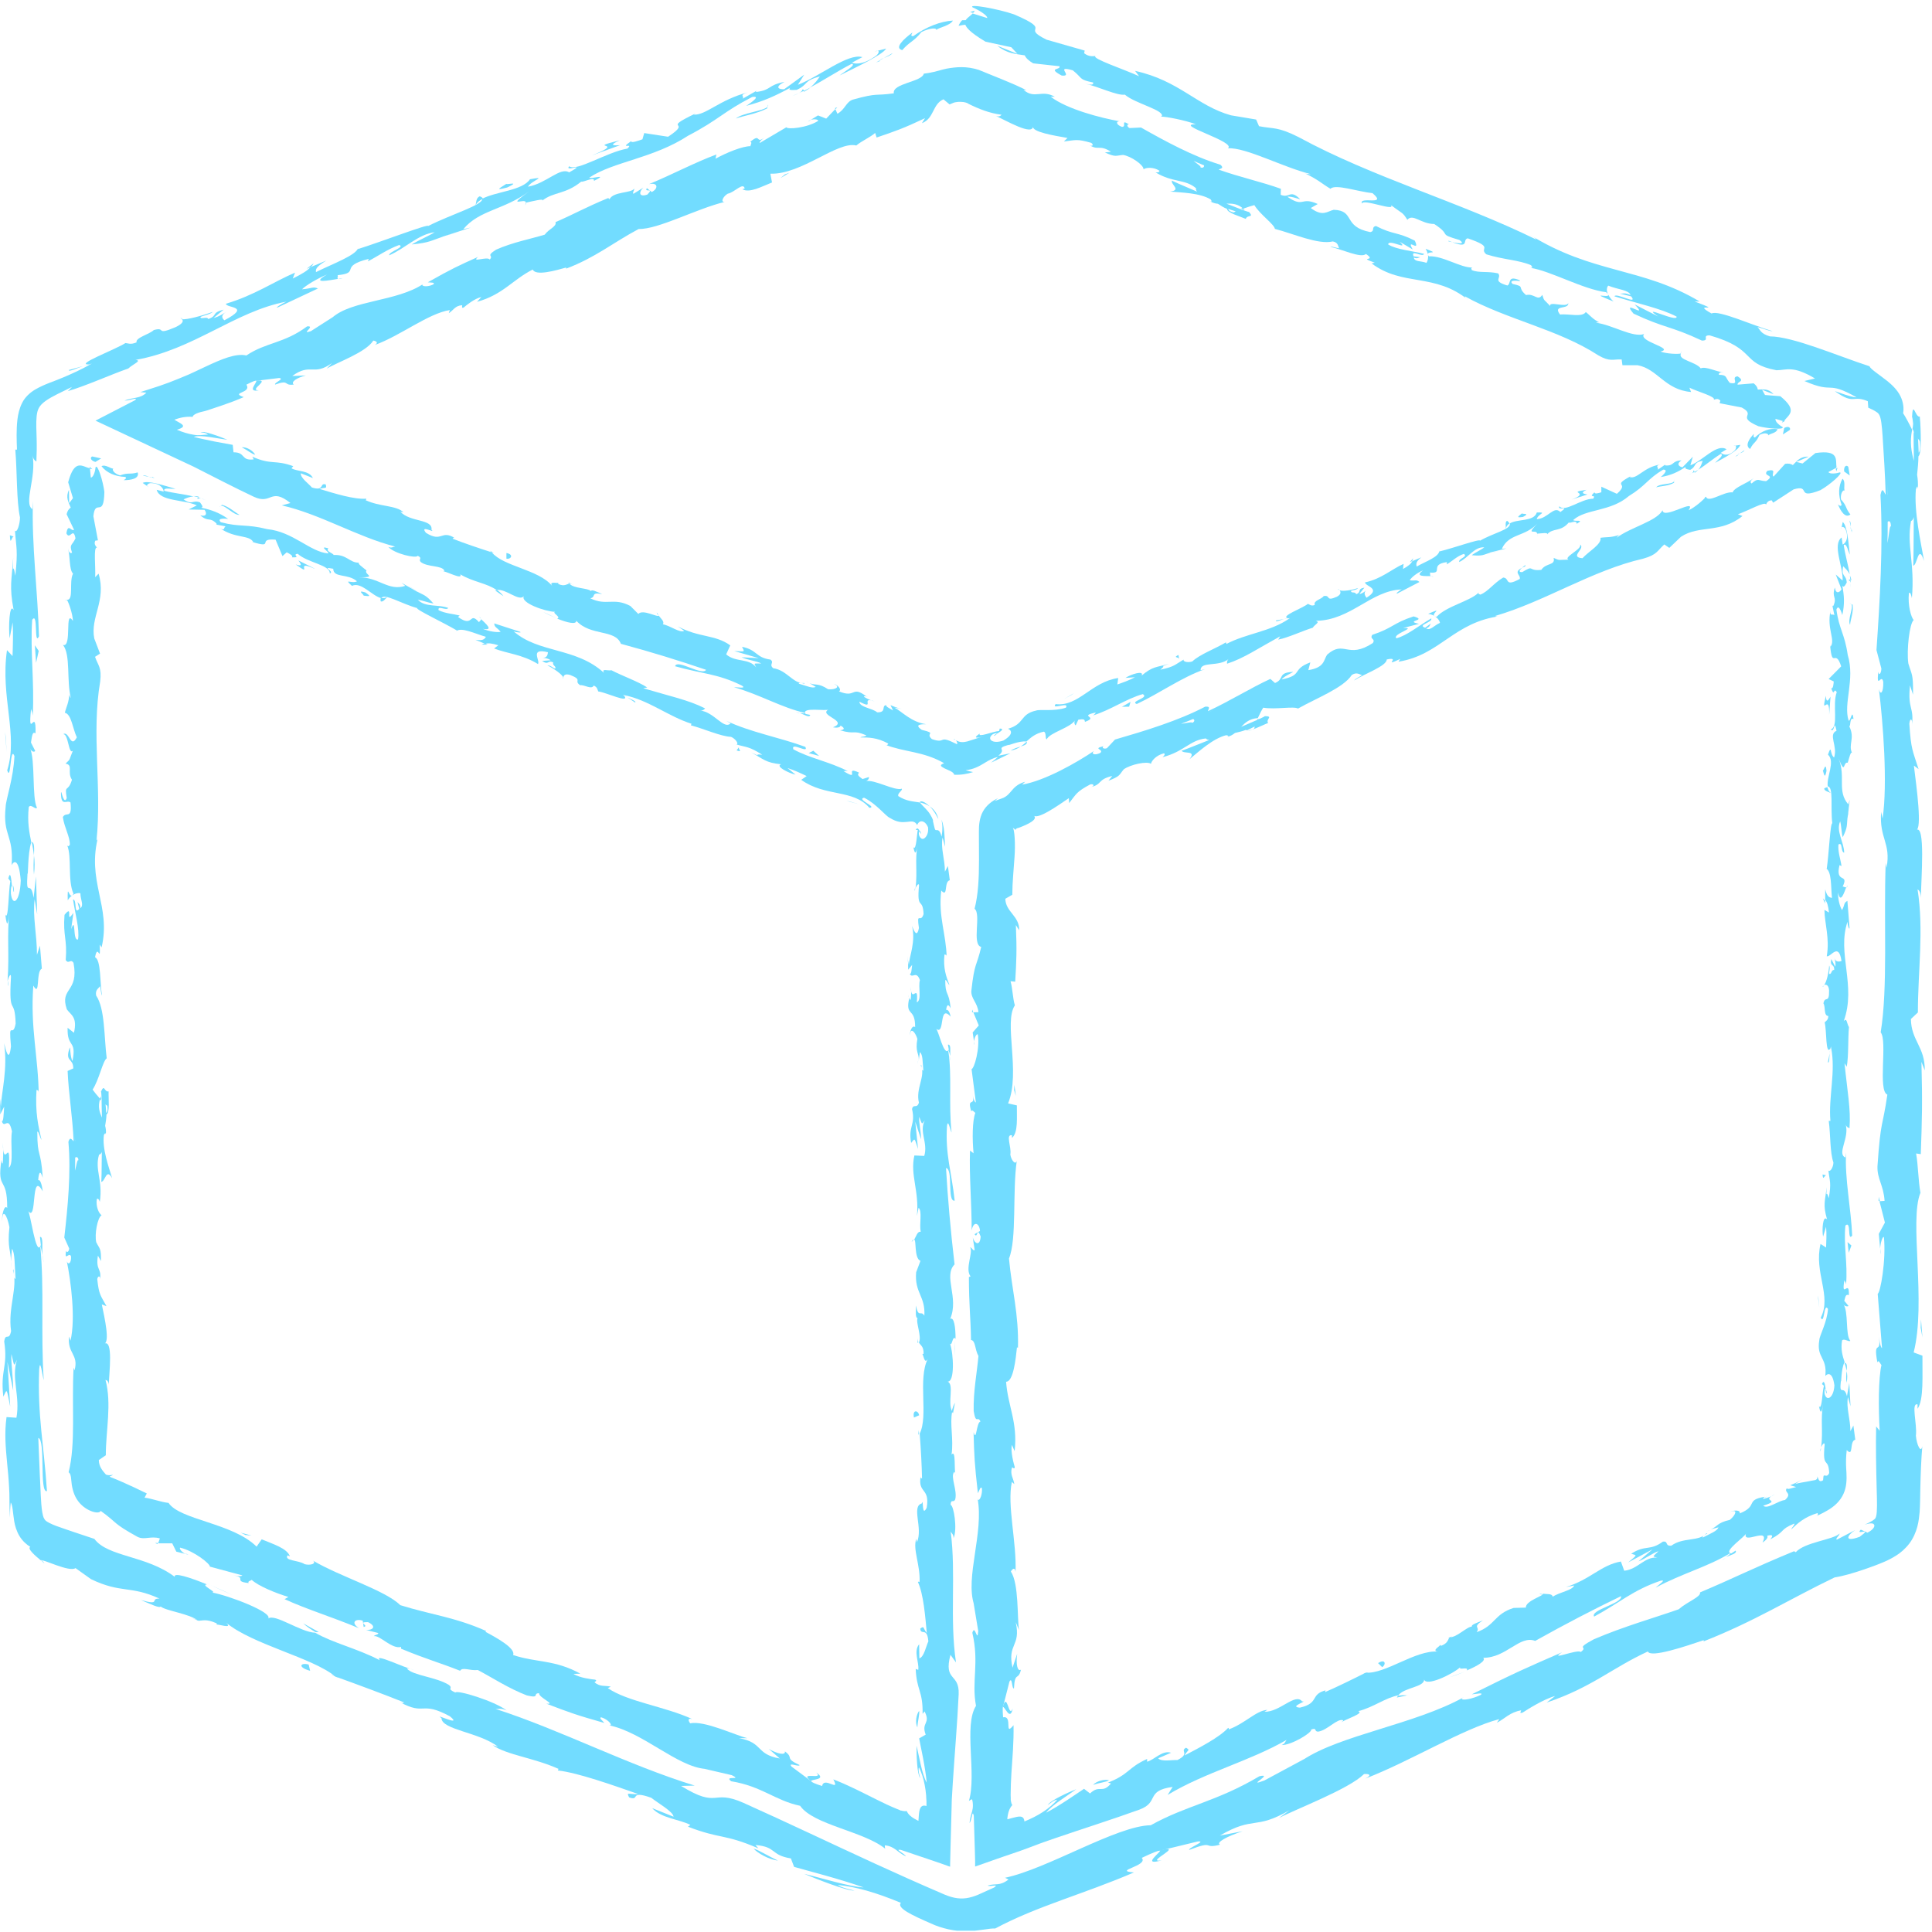 <svg width="174" height="174" viewBox="0 0 174 174" fill="none" xmlns="http://www.w3.org/2000/svg">
<g clip-path="url(#clip0_132_688)">
<path d="M161.19 38.735C161.3 38.555 161.1 38.315 160.69 38.545L160.57 39.125L161.19 38.725V38.735Z" fill="#72DCFF"/>
<path d="M157.95 39.084C157.54 39.514 157.12 40.144 157.62 40.434C157.94 39.784 158.14 39.924 158.46 39.174C158.87 38.944 159.27 39.014 159.27 39.214C159.37 39.034 159.98 39.034 160.09 38.654C159.38 38.534 158.67 38.804 158.05 39.404C157.85 39.364 157.95 39.184 157.96 39.084H157.95Z" fill="#72DCFF"/>
<path d="M115.65 55.745L115.94 55.685C115.85 55.685 115.75 55.705 115.65 55.745Z" fill="#72DCFF"/>
<path d="M89.53 66.275C89.72 66.185 89.79 66.105 89.78 66.055C89.61 66.165 89.47 66.255 89.53 66.275Z" fill="#72DCFF"/>
<path d="M85.889 66.554C85.949 66.594 85.999 66.624 86.049 66.644C85.999 66.584 85.939 66.524 85.889 66.554Z" fill="#72DCFF"/>
<path d="M115.65 55.744L114.9 55.884C114.91 56.054 115.3 55.844 115.65 55.744Z" fill="#72DCFF"/>
<path d="M152.619 42.585C152.759 42.505 152.859 42.405 152.949 42.305L152.619 42.505C152.619 42.505 152.619 42.555 152.619 42.585Z" fill="#72DCFF"/>
<path d="M126.969 50.624L127.179 50.534C127.219 50.454 127.249 50.364 127.279 50.274L126.969 50.624Z" fill="#72DCFF"/>
<path d="M135.739 46.904C135.529 46.974 135.629 47.384 135.619 47.594C135.669 47.384 135.779 47.254 135.939 47.144C135.909 47.064 135.849 46.994 135.739 46.904Z" fill="#72DCFF"/>
<path d="M149.99 41.824L150.22 41.664C150.16 41.704 150.06 41.774 149.99 41.824Z" fill="#72DCFF"/>
<path d="M120.63 53.144C120.59 53.094 120.54 53.054 120.49 53.034C120.51 53.084 120.56 53.114 120.63 53.144Z" fill="#72DCFF"/>
<path d="M151.389 31.694C151.389 31.694 151.369 31.744 151.359 31.764C151.429 31.744 151.449 31.724 151.389 31.694Z" fill="#72DCFF"/>
<path d="M160.76 37.914L160.61 37.864C160.56 37.924 160.51 37.994 160.48 38.064L160.76 37.914Z" fill="#72DCFF"/>
<path d="M77.981 62.694C77.981 62.694 78.001 62.704 78.01 62.714C78.24 62.754 78.121 62.714 77.981 62.694Z" fill="#72DCFF"/>
<path d="M23.31 35.154C22.32 35.154 24.5 34.134 23.07 34.274C23.25 34.374 22.16 35.364 23.31 35.154Z" fill="#72DCFF"/>
<path d="M152.37 42.624C152.25 42.674 152.13 42.734 152.01 42.774C152.18 42.714 152.29 42.674 152.37 42.624Z" fill="#72DCFF"/>
<path d="M23.07 34.284L22.92 34.294C22.98 34.294 23.02 34.294 23.07 34.284Z" fill="#72DCFF"/>
<path d="M59.15 55.164C59.15 55.244 59.21 55.334 59.27 55.414C59.28 55.374 59.26 55.304 59.15 55.164Z" fill="#72DCFF"/>
<path d="M72.869 61.505L72.549 61.305C72.669 61.395 72.779 61.455 72.869 61.505Z" fill="#72DCFF"/>
<path d="M51.67 52.715C51.49 52.605 51.45 52.525 51.18 52.475C51.2 52.505 51.21 52.525 51.24 52.555C51.35 52.545 51.49 52.565 51.68 52.715H51.67Z" fill="#72DCFF"/>
<path d="M44.129 49.595C44.129 49.595 44.199 49.685 44.239 49.735C44.319 49.755 44.409 49.785 44.489 49.815L44.139 49.605L44.129 49.595Z" fill="#72DCFF"/>
<path d="M128.389 22.404C128.509 22.584 128.559 22.744 128.589 22.894C128.589 22.574 129.739 22.924 128.389 22.404Z" fill="#72DCFF"/>
<path d="M152.519 42.364C152.519 42.484 152.469 42.554 152.369 42.624C152.449 42.584 152.529 42.544 152.609 42.504C152.609 42.434 152.589 42.384 152.519 42.364Z" fill="#72DCFF"/>
<path d="M50.09 55.664L48.92 55.114C49.24 55.294 49.67 55.494 50.09 55.664Z" fill="#72DCFF"/>
<path d="M72.779 10.954L73.039 10.794C72.929 10.824 72.839 10.884 72.779 10.954Z" fill="#72DCFF"/>
<path d="M45.34 53.694C45.18 53.465 44.99 53.294 44.78 53.145C44.72 53.154 44.65 53.154 44.6 53.184L45.34 53.694Z" fill="#72DCFF"/>
<path d="M136.87 25.244C135.73 24.764 136.13 25.524 135.76 25.714C134.34 25.294 135.28 25.074 134.93 24.624C134.02 24.404 133.18 24.604 132.55 24.324C132.54 24.224 132.43 24.134 132.62 24.094C131.55 24.134 129.94 23.014 128.68 23.084C128.62 23.004 128.6 22.944 128.6 22.904C128.66 23.234 128.58 23.504 128.47 23.674C127.95 23.474 127.39 23.604 127.33 23.194C127.64 23.334 127.72 23.214 127.91 23.164L127.31 23.084C127.03 22.404 128.11 23.224 128.26 22.864C127.15 22.584 125.77 22.484 125.02 22.014C125.05 21.474 126.96 22.634 126.06 21.774L127.23 22.464C126.59 21.334 127.96 22.824 127.42 21.674C125.84 20.864 125.49 21.164 123.92 20.354C123.45 20.464 123.88 20.794 123.41 20.904C120.9 20.414 122.08 18.964 120.12 18.894C119.55 19.024 119.13 19.554 118.05 18.734L118.68 18.374C117.12 17.664 117.46 18.764 115.95 17.724C116.33 17.634 117.26 18.064 117.05 17.894C116.15 17.034 116.17 17.884 115.34 17.544L115.36 17.004C113.65 16.384 111.65 15.954 109.75 15.274C109.91 15.174 110.29 15.164 109.91 14.834C107.46 14.094 104.92 12.704 102.76 11.484L101.73 11.534C101.53 11.444 101.43 11.194 101.68 11.204C100.86 10.684 101.53 11.444 101.04 11.424C100.53 11.244 100.47 10.914 100.84 10.924C99.14 10.624 96.09 9.834 94.63 8.714H95C93.79 8.034 93.21 8.964 92.18 8.094L92.44 8.114C91.76 7.784 91.06 7.474 90.34 7.184C89.6 6.884 88.87 6.584 88.15 6.294C87.04 5.944 86.15 6.024 85.24 6.184C85.03 6.224 84.76 6.304 84.58 6.354C84.42 6.394 84.26 6.434 84.11 6.474C83.8 6.544 83.49 6.604 83.2 6.634C83.04 7.384 80.34 7.504 80.5 8.404C78.75 8.654 79.14 8.324 76.8 8.974C76.19 9.184 76.12 9.854 75.42 10.244L75.23 9.824L74.41 10.684L73.67 10.394L73.02 10.794C73.31 10.704 73.68 10.744 73.69 10.884C72.69 11.524 70.93 11.674 70.82 11.464L68.41 12.884C68.4 12.684 68.8 12.454 69.09 12.204C67.91 13.204 68.66 11.854 67.57 12.774C67.78 12.804 67.58 13.064 67.59 13.164C66.86 13.164 65.44 13.744 64.44 14.294L64.52 13.914C62.59 14.624 60.58 15.704 58.45 16.584C59.27 16.404 59.31 16.984 58.7 17.294L58.26 16.944C57.97 17.394 58.98 16.844 58.3 17.524C57.48 17.804 57.55 17.234 57.95 16.894L57.05 17.454C56.94 17.344 57.13 17.174 57.12 16.984C56.84 17.424 55.27 17.224 54.89 17.944L54.78 17.834C52.65 18.714 51.75 19.264 50.03 20.004C50.16 20.404 49.44 20.604 49.06 21.134C47.74 21.534 46.2 21.814 44.68 22.484C43.68 23.124 44.5 22.944 44.11 23.374C43.88 23.054 42.37 23.714 43.06 23.134C41.24 23.954 40.74 24.174 38.53 25.424C38.84 25.464 39.15 25.414 39.06 25.594C38.66 25.824 38.04 25.844 38.03 25.644L38.13 25.564C35.74 27.174 31.67 27.024 29.9 28.624L30 28.544L28 29.824C26.98 30.174 28.49 29.314 27.66 29.394C25.58 30.944 23.95 30.824 22.19 32.014C21.23 31.794 19.92 32.364 18.57 32.994L17.55 33.474C17.38 33.554 17.2 33.634 17.03 33.714C16.72 33.844 16.42 33.974 16.12 34.094C15.52 34.344 14.93 34.564 14.34 34.764C13.73 34.964 13.16 35.144 12.64 35.314L13.18 35.364C12.68 35.904 11.94 35.784 11.21 36.074C11.63 36.104 12.47 35.734 12.18 36.034C11 36.644 9.81 37.254 8.6 37.884C11.51 39.244 14.48 40.634 17.45 42.034C19.26 42.954 21.07 43.894 22.87 44.744C24.49 45.494 24.33 43.854 26.16 45.304L25.38 45.514C28.92 46.334 32.15 48.344 35.59 49.224C35.35 49.254 35.29 49.384 34.97 49.254C35.52 49.874 37.5 50.324 37.62 50.054C38.11 50.294 37.64 50.344 37.89 50.614C38.5 51.094 39.79 50.904 40.02 51.384C40.06 51.464 39.78 51.414 39.65 51.384C40.17 51.404 41.72 52.294 41.45 51.724C42.59 52.414 43.85 52.514 44.73 53.144C45.54 52.974 46.73 54.214 47.18 53.694C46.83 54.284 49.11 55.084 50 55.104C49.66 55.184 50.59 55.574 50.18 55.714C51.06 56.074 51.92 56.284 51.9 55.904C53.21 57.324 55.41 56.644 55.92 57.984C58.67 58.724 61.18 59.504 63.59 60.324C63.25 60.914 60.97 59.314 60.8 60.004C63.14 60.674 64.64 60.664 66.79 61.734C67.33 62.054 66.35 61.874 66.11 61.894C68.44 62.554 70.39 63.734 72.52 64.214C72.49 64.274 72.25 64.244 72.03 64.214C72.43 64.354 72.9 64.684 72.97 64.384L72.56 64.304C72.11 63.634 74.47 64.084 74.63 63.894C73.63 64.434 76.5 64.914 75.02 65.504C75.3 65.554 75.68 65.554 75.7 65.344C76.06 65.554 76.13 65.714 75.66 65.774C77.12 66.194 76.75 65.694 78.02 66.224C77.96 66.364 77.68 66.304 77.48 66.414C78.23 66.414 78.99 66.414 80.01 66.974C79.91 67.034 79.99 67.194 79.67 67.054C81.53 67.774 83.09 67.634 85.03 68.734C84.59 68.904 84.71 69.014 85.05 69.194C85.38 69.364 85.88 69.494 85.94 69.774C86.53 69.804 87.13 69.704 87.64 69.534C87.41 69.494 87.19 69.434 86.96 69.364C87.66 69.304 88.2 69.004 88.64 68.734C89.04 68.484 89.43 68.264 89.88 68.174L89.26 68.684L91 67.844L89.91 68.064C90.76 67.394 89.53 67.454 90.86 67.074C90.62 67.234 91.81 66.684 92.44 66.784C92.84 66.424 93.25 66.054 94.01 65.894C94.26 65.984 94.1 66.524 94.27 66.584C94.55 65.964 96.45 65.544 96.84 64.834C96.69 65.024 96.79 65.304 96.88 65.324L97.12 64.814C97.61 64.744 97.69 64.774 97.71 65.014C99.06 64.534 97.02 64.534 98.71 64.164C98.6 64.244 98.68 64.274 98.44 64.434C100.08 63.924 101.4 62.944 102.92 62.514C103.56 62.854 101.71 63.164 102.38 63.404C104.43 62.444 106.45 60.984 108.53 60.264L108.13 60.364C108.11 59.514 109.79 60.104 110.67 59.334C110.44 59.494 110.51 59.874 110.54 59.764C111.98 59.304 113.3 58.404 115.3 57.304L115.12 57.604C116.01 57.434 117.31 56.814 118.23 56.534C118.41 56.234 118.93 56.054 118.51 55.914C121.68 55.864 123.46 53.184 126.25 53.084C125.96 53.204 125.63 53.534 125.86 53.444L127.84 52.414C127.54 52.164 127.49 52.334 126.96 52.264C127.14 51.964 127.66 51.574 128.17 51.364C127.33 51.964 128.39 51.874 128.86 51.884C128.75 51.814 128.84 51.644 128.77 51.564C130.08 51.694 128.68 50.844 130.31 50.624V50.824C130.82 50.514 131.23 50.084 131.84 49.884C132.24 50.154 131.33 50.294 131.42 50.614C132.24 50.244 132.77 49.234 133.68 49.294C133.37 49.544 132.86 49.754 132.55 50.004C133.55 50.104 133.6 49.954 134.24 49.764H134.18L135.67 49.394L135.26 49.424C135.9 48.024 137.31 48.374 138.45 47.164C137.34 48.324 138.37 47.604 138.44 48.064C138.85 48.034 139.44 47.934 139.34 48.124C139.86 47.514 140.56 47.934 141.29 47.054C141.39 47.174 142 46.774 142 47.174C142.82 46.714 141.7 47.024 141.7 46.824C142.84 45.814 145.05 46.094 146.7 44.674C148.24 43.734 148.35 43.154 149.79 42.294C150.4 42.294 149.57 42.964 149.57 42.964C150.48 42.814 151.1 42.524 151.82 42.044C151.71 42.224 151.91 42.264 152.22 42.314C152.83 42.014 152.44 41.644 153.35 41.504C153.27 41.714 153.19 42.034 152.95 42.304C153.64 41.874 154.27 41.314 154.99 40.874C155.29 41.024 154.67 41.424 154.47 41.684C155.29 41.224 156.62 40.544 156.73 40.064L156.12 40.164C156.43 40.014 156.41 40.414 156.21 40.584C155.59 41.184 155.09 40.894 154.99 40.774L155.5 40.464C154.61 39.904 153.36 41.504 152.24 41.904L152.46 41.134L151.53 42.084C151.23 42.034 150.93 41.784 151.44 41.464C150.53 41.504 150.83 41.954 150.02 41.924C149.92 41.904 149.95 41.864 150.01 41.814L149.31 42.304C149.41 42.124 149.01 41.954 149.52 41.834C148 42.074 147.47 43.184 146.77 42.964L146.87 42.884C145.03 43.874 146.86 43.384 145.62 44.474L144.22 43.834V44.334C144 44.404 143.6 44.534 143.6 44.334C142.98 44.924 143.8 44.464 143.49 44.914C142.38 44.914 140.94 46.184 140.44 45.594C140.23 46.054 141.45 45.464 140.53 46.114C139.94 45.504 139.4 46.724 138.4 46.754C138.51 46.274 139.42 46.124 138.41 46.154C138.15 47.004 136.66 46.714 135.97 47.144C136.14 47.664 134.46 48.014 133.3 48.694C133.3 48.494 130.87 49.374 129.64 49.664V49.564C129.63 50.164 128.4 50.554 127.59 51.024C127.5 50.704 127.6 50.524 128.01 50.194L127.2 50.534C127.08 50.774 126.86 50.964 126.36 51.244L126.41 50.784C125.34 51.254 124.43 52.134 122.93 52.454C123 52.844 124.44 52.984 123.07 53.834C122.94 53.664 122.75 53.354 123.1 53.124C122.98 53.204 122.72 53.474 122.43 53.494L122.88 52.924C122.19 53.044 122.66 53.334 122.14 53.514C122.04 53.234 121.69 53.474 121.67 53.224C121.79 53.144 122.16 53.154 122.31 52.964C121.72 53.154 120.97 53.274 120.65 53.164C120.76 53.304 120.8 53.534 120.4 53.744C119.33 54.214 119.89 53.564 119.21 53.684C119.03 53.984 118.26 54.074 118.41 54.484C118.09 54.614 117.96 54.444 117.79 54.384C117.31 54.794 115.21 55.514 116.02 55.694L116.17 55.664C116.17 55.664 116.12 55.704 116.09 55.724C114.43 56.884 112.2 57.064 110.46 57.994L110.41 57.854C109.39 58.454 108.04 58.944 107.39 59.564C107.07 59.694 106.53 59.624 106.6 59.404C105.82 59.854 105.79 60.044 104.5 60.314C105.23 59.734 104.13 60.224 105.28 59.784C104.16 60.114 103.82 59.994 102.82 60.844C103.07 60.334 101.83 60.734 101.36 61.054L102.22 60.994C101.67 61.284 101.15 61.464 100.63 61.644L100.71 61.064C98.28 61.414 97.14 63.664 95.07 63.414C94.62 63.974 96.36 63.144 96 63.734C94.96 64.094 93.63 63.864 93.32 63.994C91.83 64.314 92.31 65.204 90.78 65.634C91.03 65.724 91.39 66.084 90.37 66.694C89.33 67.054 88.84 66.524 89.42 66.124C89.66 66.014 89.8 66.014 89.81 66.074C90.11 65.874 90.51 65.634 90.04 65.614L89.98 65.834C89.41 65.874 88.02 66.474 88.24 66.064C87.54 66.534 88.02 66.474 88.63 66.324C88.29 66.394 87.96 66.494 87.72 66.584C87.49 66.664 87.29 66.724 87.12 66.774C86.77 66.854 86.5 66.894 86.1 66.674C86.2 66.814 86.29 67.044 86.14 67.004C85.85 66.864 85.5 66.694 85.31 66.644C85.11 66.584 85 66.594 84.91 66.624C84.73 66.684 84.61 66.804 83.93 66.564C83.28 66.004 84.45 66.074 83.02 65.734C82.27 65.224 83.02 65.224 83.41 65.224C82.06 65.034 81.22 64.074 80.55 63.724L81.25 63.854C80.83 63.774 80.52 63.644 80.2 63.504L80.43 63.984C80.08 63.774 79.76 63.634 79.82 63.504C79.34 63.554 79.89 64.174 79 64.154C78.57 63.774 77.4 63.704 77.4 63.194C78.92 63.994 77.4 62.684 78.77 63.164C78.49 63.114 78.18 62.974 77.82 62.764C77.78 62.694 77.91 62.694 78.02 62.714C76.67 61.694 77.12 62.924 75.56 62.264C75.86 62.104 75.39 61.644 75.11 61.594C75.74 61.864 75.24 62.134 74.58 62.074C73.65 61.464 73.43 61.764 72.91 61.524L73.47 61.864C73.16 62.024 72.68 61.784 71.94 61.574C71.96 61.354 72.63 61.704 72.42 61.514C71.46 61.624 70.85 60.334 69.64 60.184C69.21 59.814 69.78 59.704 69.39 59.404C68.04 59.224 68.21 58.524 66.83 58.254C67.06 58.734 67.16 58.684 66.13 58.634L68.33 59.274L66.78 59.194C67.41 59.464 68.2 59.544 68.56 59.754C67.81 59.754 67.91 59.704 68.1 60.104C67.44 59.244 66.26 59.684 65.4 58.934L65.77 58.124C64.41 57.134 62.92 57.434 61.05 56.414L61.62 56.814C61.22 57.034 60.39 56.354 59.7 56.224C59.87 55.974 59.52 55.714 59.32 55.434C59.27 55.654 57.89 54.824 57.49 55.294L56.77 54.574C55.25 53.774 54.64 54.604 53.16 53.884C53.74 53.774 53.13 53.294 54.24 53.504C53.73 53.294 53.3 53.054 53.21 53.234C52.98 52.944 51.65 53.024 51.29 52.564C51.03 52.594 50.84 52.854 50.28 52.594C50.24 52.514 50.34 52.464 50.34 52.464C50.28 52.594 49.37 52.274 49.74 52.784C48.53 51.284 45.35 51.034 44.29 49.744C43.14 49.374 41.77 48.914 40.76 48.514C40.86 48.454 40.82 48.374 41 48.484C39.72 47.654 39.82 48.914 38.36 47.984C37.74 47.204 39.3 48.094 38.86 47.714C39.01 46.724 36.91 47.044 36.06 46.084L36.34 46.134C35.66 45.494 34.22 45.654 32.92 45.044C32.92 45.044 33.02 44.994 32.98 44.914C31.88 44.994 30.1 44.434 28.78 44.034C29.32 43.844 29.44 44.084 29.34 43.634C28.75 43.444 29.27 44.274 28.09 43.904C27.8 43.554 27.05 43.044 27.09 42.624L28.18 43.054C27.83 42.334 26.78 42.494 26.25 42.174L26.41 41.984C24.73 41.374 24.48 41.904 22.73 41.134L22.85 41.374C21.66 41.514 22.16 40.734 21.03 40.734L20.96 40.064C20.61 40.004 20 39.894 19.32 39.764C18.98 39.694 18.63 39.624 18.28 39.544C17.94 39.464 17.72 39.424 17.45 39.344C18.09 39.134 19.55 39.494 20.48 39.604C20.16 39.474 19.62 39.254 19.1 39.094C18.84 39.014 18.59 38.944 18.37 38.904C18.24 38.904 18.14 38.924 18.05 38.964C18.14 38.964 18.24 38.964 18.33 38.964C18.48 38.994 18.63 39.044 18.74 39.134C18.19 39.164 17.93 39.244 17.44 39.154C16.98 39.084 16.44 38.924 15.93 38.704C17.06 38.374 16.19 38.124 15.73 37.814C15.66 37.794 15.81 37.774 15.84 37.754L16.02 37.694C16.15 37.654 16.28 37.624 16.42 37.594C16.7 37.544 17.01 37.514 17.36 37.544C17.34 37.324 17.97 37.114 18.4 37.034L18.48 37.014L18.68 36.954L19.13 36.804C19.43 36.704 19.74 36.604 20.05 36.494C20.67 36.284 21.31 36.044 21.95 35.764C20.69 35.324 22.7 35.424 22.19 34.644C22.77 34.344 23.01 34.254 23.09 34.294L25.14 34.044C25.68 34.114 24.64 34.474 24.78 34.634C26.13 34.154 25.49 34.764 26.46 34.634C26.15 34.404 26.74 34.014 27.55 33.814L26.32 33.864C27.99 32.644 28.22 33.914 29.9 32.694L29.42 33.204C30.31 32.654 32.96 31.744 33.62 30.674C33.83 30.704 34.15 30.844 33.75 31.074C36.09 30.224 38.56 28.234 40.51 27.924L40.42 28.204C40.82 27.964 41 27.504 41.63 27.494C41.63 27.594 41.54 27.774 41.75 27.704C41.95 27.534 42.74 26.874 43.35 26.754L42.96 27.184C45.31 26.534 46.16 25.194 47.98 24.274C48.23 24.884 50.07 24.354 50.99 24.094V24.194C53.63 23.194 55.21 21.854 57.52 20.624C59.29 20.664 62.71 18.804 65.27 18.184C64.86 18.224 65.13 17.684 65.54 17.444C66.16 17.334 66.93 16.374 67.07 16.974L66.86 17.044C67.51 17.414 68.61 16.794 69.53 16.434L69.38 15.644C72.19 15.734 75.43 12.684 77.12 13.104C77.62 12.684 78.33 12.394 78.82 11.974L78.95 12.384C80.58 11.834 81.39 11.554 83.31 10.644L83.03 11.094C84.15 10.664 83.96 9.384 84.97 8.944L85.52 9.404L85.88 9.254C85.96 9.224 86.01 9.214 86.08 9.204C86.22 9.174 86.39 9.164 86.55 9.174C86.87 9.174 87.17 9.284 87.23 9.354C88.16 9.814 89.14 10.204 90.2 10.334C90.13 10.404 90.01 10.554 89.69 10.444C90.59 10.834 93.04 12.294 93.04 11.354C92.85 11.884 95.01 12.224 96.14 12.424L95.82 12.744C96.9 12.614 96.99 12.494 98.27 12.864C98.54 13.034 98.4 13.274 98.05 13.024C98.94 13.624 98.96 12.974 100.05 13.664L99.51 13.734C100.49 14.174 100.47 14.014 101.14 13.954C101.83 14.054 102.99 14.834 102.99 15.244C103.21 15.084 103.88 15.024 104.42 15.374C104.44 15.534 104.2 15.534 104.07 15.524C105.63 16.474 106.73 16.104 107.72 16.954C107.69 17.094 107.74 17.184 107.82 17.264C106.5 16.704 105.44 16.244 105.55 16.254C105.4 16.614 106.45 17.114 105.39 17.254C106.36 17.344 108.07 17.364 109.04 17.964C109.08 18.024 109.11 18.074 109.13 18.144H109.01C109.24 18.274 109.47 18.334 109.69 18.354C110 18.554 110.19 18.684 110.51 18.814C110.51 19.164 111.67 19.484 112.2 19.714C112.32 19.304 112.99 19.654 112.47 19.064C112.54 19.124 112.35 19.064 111.99 18.934C111.91 18.914 111.81 18.884 111.75 18.884C111.76 18.884 111.78 18.874 111.8 18.864C111.45 18.724 110.99 18.544 110.46 18.344C110.96 18.324 111.47 18.344 111.97 18.794C112.35 18.654 112.75 18.524 112.97 18.474C113.48 19.324 114.76 20.194 114.82 20.614C116.54 21.064 118.72 22.054 120.04 21.744C120.54 21.844 120.49 22.174 120.61 22.364C120.31 22.324 120 22.184 119.81 22.234C120.81 22.424 122.58 23.294 123.02 22.874C124.09 23.584 122.17 23.074 123.81 23.654L123.53 23.724C126.35 25.844 129.2 24.534 132.26 27.034C132.04 26.874 131.94 26.794 131.92 26.684C135.72 28.794 140.32 29.644 143.95 32.004C145.01 32.614 145.26 32.334 146.05 32.374L146.12 32.894H147.49C149.29 33.224 149.93 35.104 152.3 35.304L152.15 34.914C152.88 35.274 154.6 35.734 154.34 36.004C154.44 35.984 154.71 35.814 154.94 36.084L154.87 36.314L156.87 36.704C158.24 37.454 156.29 37.484 158.36 38.384C158.78 38.494 159.38 38.574 159.83 38.604C160.29 38.624 160.65 38.594 160.54 38.454C160.25 38.304 159.84 37.954 159.91 37.724L160.65 37.944C161.06 37.364 161.98 37.014 160.34 35.684L158.96 35.574L158.7 35.104L159.73 35.504C159.27 34.974 158.8 35.074 158.31 35.084C158.28 34.874 158.16 34.694 157.94 34.524L156.49 34.644C156.45 34.334 157.23 34.364 156.49 33.894C155.81 33.954 156.79 34.684 155.79 34.484C155.33 33.954 155.6 33.784 154.81 33.754C154.78 33.544 154.97 33.504 155.27 33.544C154.58 33.494 153.63 32.964 153.17 33.174C152.71 32.564 151.08 32.424 151.39 31.834C151.14 31.904 150.12 31.874 149.55 31.664C150.87 31.354 147.48 30.754 148.07 30.084C147.04 30.434 145.22 29.254 143.73 29.064C143.83 29.044 144.02 28.994 144.12 29.084C143.39 28.714 143.25 28.434 142.82 28.104C142.5 28.604 141.28 28.244 140.5 28.324C139.79 27.414 141.32 27.914 141.24 27.294C141.1 27.754 139.46 27.074 139.62 27.564C139.05 26.944 139.08 27.154 138.9 26.554C138.5 27.184 138.2 26.394 137.44 26.574C136.56 25.814 137.44 25.834 136.23 25.574C135.78 25.144 136.88 25.314 136.88 25.314L136.87 25.244ZM109.71 15.394C109.94 15.474 110.14 15.544 110.27 15.594C110.15 15.554 109.99 15.494 109.71 15.394ZM107.47 14.474C107.74 14.604 108.08 14.744 108.44 14.894C108.46 15.064 108.32 15.164 108.1 15.064C108.26 15.024 107.76 14.724 107.48 14.474H107.47ZM111.1 19.134C110.72 19.044 110.64 18.914 110.62 18.814C110.79 18.874 110.99 18.944 111.26 19.024C111.28 19.014 111.3 19.004 111.32 18.994C111.26 19.054 111.19 19.104 111.1 19.134Z" fill="#72DCFF"/>
<path d="M111.94 18.884C111.99 18.894 112.03 18.884 112.1 18.914C112.04 18.854 111.98 18.794 111.92 18.734C111.86 18.754 111.8 18.784 111.74 18.804C111.81 18.824 111.87 18.854 111.93 18.874L111.94 18.884Z" fill="#72DCFF"/>
<path d="M115.999 55.674H115.949C115.949 55.674 116.039 55.684 116.069 55.704C116.029 55.704 116.029 55.684 115.999 55.674Z" fill="#72DCFF"/>
<path d="M75.199 9.734L75.249 9.834L75.409 9.664L75.199 9.734Z" fill="#72DCFF"/>
<path d="M128.889 51.904C128.889 51.904 128.989 51.944 129.089 51.934C129.069 51.914 128.989 51.904 128.889 51.904Z" fill="#72DCFF"/>
<path d="M134.26 49.784L135.07 49.614C134.71 49.674 134.46 49.734 134.26 49.784Z" fill="#72DCFF"/>
<path d="M138.439 48.284C138.459 48.194 138.459 48.134 138.449 48.084V48.284H138.439Z" fill="#72DCFF"/>
<path d="M72.069 64.225C72.009 64.205 71.959 64.185 71.899 64.175C71.499 64.095 71.759 64.175 72.069 64.225Z" fill="#72DCFF"/>
<path d="M92.47 66.794C92.29 66.954 92.12 67.104 91.92 67.234C92.28 67.124 92.55 67.014 92.47 66.794Z" fill="#72DCFF"/>
<path d="M50.22 55.724C50.22 55.724 50.13 55.684 50.09 55.664L50.22 55.724Z" fill="#72DCFF"/>
<path d="M91.019 67.604C91.4 67.534 91.68 67.404 91.919 67.234C91.629 67.324 91.279 67.424 91.019 67.604Z" fill="#72DCFF"/>
<path d="M156.289 41.115L156.489 41.045C156.489 41.045 156.479 40.995 156.489 40.975L156.289 41.115Z" fill="#72DCFF"/>
<path d="M156.49 40.974L156.69 40.834C156.59 40.874 156.5 40.914 156.49 40.974Z" fill="#72DCFF"/>
<path d="M157.109 40.544L156.689 40.834C156.849 40.764 157.049 40.704 157.109 40.544Z" fill="#72DCFF"/>
<path d="M150.779 43.174V43.344C150.779 43.344 150.799 43.244 150.779 43.174Z" fill="#72DCFF"/>
<path d="M149.15 43.895C149.56 43.765 150.26 43.785 150.77 43.475V43.345C150.6 43.665 149.42 43.505 149.15 43.905V43.895Z" fill="#72DCFF"/>
<path d="M141.539 44.994L142.969 44.534C142.669 44.484 142.259 44.414 142.879 44.114C140.949 44.384 143.379 44.304 141.539 44.994Z" fill="#72DCFF"/>
<path d="M137.169 46.554C137.879 46.174 137.069 46.334 137.069 46.234C136.659 46.564 136.559 46.644 137.169 46.554Z" fill="#72DCFF"/>
<path d="M106.2 59.374L106.13 58.984C105.58 59.274 106.18 59.124 106.2 59.374Z" fill="#72DCFF"/>
<path d="M101.039 63.654L101.689 63.644L101.819 63.214L101.039 63.654Z" fill="#72DCFF"/>
<path d="M96.5 62.584L96.73 62.424L95.83 62.954L96.5 62.584Z" fill="#72DCFF"/>
<path d="M45.609 49.805V50.315C46.019 50.395 46.309 49.935 45.609 49.805Z" fill="#72DCFF"/>
<path d="M22.98 40.955C22.829 40.635 22.25 40.234 21.77 40.285C22.259 40.525 22.7 40.904 22.98 40.955Z" fill="#72DCFF"/>
<path d="M70.689 15.705L70.299 16.035L71.099 15.555L70.689 15.705Z" fill="#72DCFF"/>
<path d="M8.33 41.105C8.11 41.154 8.1 41.465 8.59 41.605L9.11 41.285L8.33 41.114V41.105Z" fill="#72DCFF"/>
<path d="M11.141 43.245C11.781 43.245 12.581 43.115 12.401 42.545C11.671 42.765 11.621 42.525 10.811 42.815C10.321 42.675 10.051 42.335 10.201 42.195C9.991 42.245 9.511 41.795 9.141 41.985C9.601 42.585 10.371 42.915 11.301 42.955C11.431 43.125 11.211 43.175 11.141 43.245Z" fill="#72DCFF"/>
<path d="M56.51 62.815L56.24 62.635C56.31 62.695 56.4 62.755 56.51 62.815Z" fill="#72DCFF"/>
<path d="M82.941 75.065C82.921 74.865 82.861 74.835 82.811 74.835C82.861 74.945 82.901 75.125 82.941 75.065Z" fill="#72DCFF"/>
<path d="M82.4 80.235C82.41 80.125 82.42 80.025 82.43 79.925C82.38 80.045 82.36 80.165 82.4 80.235Z" fill="#72DCFF"/>
<path d="M56.51 62.815L57.21 63.275C57.32 63.145 56.87 63.005 56.51 62.815Z" fill="#72DCFF"/>
<path d="M17.89 44.725C17.72 44.685 17.57 44.675 17.43 44.675C17.57 44.715 17.7 44.745 17.84 44.785C17.86 44.765 17.87 44.745 17.89 44.725Z" fill="#72DCFF"/>
<path d="M43.881 58.034L43.651 57.944C43.561 57.964 43.471 58.004 43.381 58.054H43.881V58.034Z" fill="#72DCFF"/>
<path d="M34.28 54.155C34.49 54.265 34.73 53.905 34.88 53.765C34.69 53.875 34.5 53.885 34.3 53.835C34.27 53.905 34.26 54.005 34.28 54.155Z" fill="#72DCFF"/>
<path d="M19.39 47.195L19.1 47.135C19.18 47.145 19.3 47.175 19.39 47.195Z" fill="#72DCFF"/>
<path d="M50.701 60.944C50.701 61.004 50.701 61.074 50.731 61.124C50.751 61.074 50.731 61.014 50.701 60.944Z" fill="#72DCFF"/>
<path d="M5.91 54.065C5.91 54.065 5.96 54.065 5.99 54.065C5.95 54.005 5.92 53.984 5.91 54.065Z" fill="#72DCFF"/>
<path d="M8.07 42.034V42.204C8.16 42.224 8.24 42.244 8.32 42.254L8.07 42.044V42.034Z" fill="#72DCFF"/>
<path d="M81.85 89.804C81.85 89.804 81.85 89.774 81.85 89.764C81.8 89.514 81.81 89.654 81.85 89.804Z" fill="#72DCFF"/>
<path d="M73.511 159.635C74.291 160.365 71.831 159.465 73.051 160.425C72.981 160.215 74.561 160.335 73.511 159.635Z" fill="#72DCFF"/>
<path d="M18.121 44.885C18.251 44.935 18.381 44.985 18.511 45.045C18.341 44.955 18.221 44.915 18.121 44.885Z" fill="#72DCFF"/>
<path d="M73.051 160.425L73.181 160.525C73.131 160.485 73.101 160.465 73.051 160.425Z" fill="#72DCFF"/>
<path d="M82.1 111.844C82.17 111.804 82.23 111.714 82.28 111.624C82.24 111.624 82.18 111.684 82.1 111.844Z" fill="#72DCFF"/>
<path d="M82.701 95.425L82.641 95.835C82.681 95.675 82.691 95.545 82.701 95.425Z" fill="#72DCFF"/>
<path d="M82.69 120.374C82.66 120.594 82.6 120.674 82.66 120.974C82.68 120.944 82.7 120.914 82.71 120.884C82.65 120.774 82.63 120.634 82.69 120.374Z" fill="#72DCFF"/>
<path d="M82.689 129.245C82.689 129.245 82.749 129.135 82.769 129.085C82.769 128.995 82.749 128.895 82.749 128.805L82.689 129.245Z" fill="#72DCFF"/>
<path d="M6.1 81.084C6.22 80.884 6.35 80.754 6.48 80.654C6.18 80.804 6.07 79.504 6.1 81.084Z" fill="#72DCFF"/>
<path d="M17.811 44.944C17.901 44.864 17.991 44.844 18.121 44.874C18.021 44.844 17.931 44.814 17.841 44.784C17.791 44.834 17.761 44.884 17.811 44.944Z" fill="#72DCFF"/>
<path d="M86.011 120.734L85.951 122.144C85.991 121.754 86.011 121.234 86.011 120.734Z" fill="#72DCFF"/>
<path d="M16.97 139.994L16.65 139.914C16.76 139.974 16.87 140.004 16.97 139.994Z" fill="#72DCFF"/>
<path d="M86.011 126.324C85.861 126.574 85.771 126.844 85.721 127.114C85.751 127.174 85.781 127.244 85.831 127.274L86.011 126.314V126.324Z" fill="#72DCFF"/>
<path d="M5.49 71.384C5.48 72.734 6.03 71.994 6.35 72.274C6.51 73.874 5.94 73.034 5.66 73.594C5.81 74.594 6.31 75.344 6.29 76.094C6.2 76.154 6.17 76.304 6.05 76.134C6.49 77.174 6.07 79.284 6.62 80.494C6.57 80.584 6.52 80.634 6.48 80.664C6.76 80.454 7.04 80.404 7.24 80.444C7.24 81.044 7.59 81.544 7.23 81.794C7.24 81.424 7.09 81.404 6.98 81.234L7.14 81.854C6.62 82.444 6.96 81.004 6.58 81.014C6.75 82.234 7.18 83.654 7.03 84.604C6.52 84.824 6.86 82.404 6.41 83.684L6.61 82.214C5.81 83.374 6.67 81.324 5.81 82.394C5.66 84.324 6.07 84.534 5.92 86.464C6.2 86.884 6.34 86.304 6.62 86.714C7.13 89.414 5.34 88.934 6.02 90.904C6.36 91.404 7 91.564 6.66 93.014L6.09 92.564C6.03 94.434 6.92 93.574 6.53 95.554C6.3 95.224 6.34 94.104 6.27 94.384C5.82 95.674 6.6 95.254 6.6 96.224L6.09 96.454C6.17 98.434 6.54 100.594 6.63 102.784C6.48 102.674 6.32 102.304 6.16 102.834C6.41 105.584 6.1 108.754 5.79 111.454L6.23 112.434C6.23 112.674 6.03 112.894 5.95 112.644C5.78 113.704 6.23 112.674 6.4 113.164C6.43 113.754 6.15 113.964 6.02 113.604C6.39 115.414 6.82 118.764 6.35 120.744L6.22 120.374C6.04 121.904 7.12 121.984 6.71 123.424L6.63 123.164C6.44 126.454 6.84 130.024 6.18 132.594C6.34 132.714 6.39 132.904 6.42 133.324C6.46 133.844 6.58 134.474 6.9 134.994C7.54 136.064 8.92 136.454 9.07 136.074C10.63 137.194 10.07 137.134 12.39 138.414C13.02 138.724 13.57 138.304 14.4 138.554L14.24 138.994H15.51L15.88 139.744L16.68 139.944C16.39 139.794 16.12 139.484 16.22 139.384C17.47 139.674 18.96 140.864 18.9 141.094L21.83 141.884C21.7 142.034 21.21 141.894 20.79 141.854C22.45 142.034 20.87 142.414 22.4 142.574C22.26 142.404 22.6 142.364 22.67 142.284C23.24 142.824 24.78 143.464 25.97 143.824L25.63 144.024C27.66 144.954 30.03 145.674 32.34 146.644C31.57 146.164 31.97 145.734 32.67 145.964L32.75 146.524C33.3 146.424 32.11 146.064 33.15 146.094C33.99 146.504 33.52 146.844 32.96 146.794L34.07 147.074C34.07 147.234 33.8 147.204 33.67 147.354C34.22 147.254 35.29 148.554 36.12 148.324V148.484C38.43 149.444 39.55 149.724 41.44 150.474C41.64 150.104 42.34 150.494 43.03 150.404C44.36 151.104 45.77 152.044 47.45 152.694C48.7 152.984 47.93 152.504 48.55 152.494C48.49 152.884 50.17 153.544 49.2 153.434C51.22 154.204 51.78 154.424 54.43 155.174C54.22 154.914 53.93 154.724 54.14 154.664C54.62 154.794 55.12 155.244 54.99 155.384H54.85C57.91 156.014 60.98 159.114 63.54 159.314L63.4 159.294L65.9 159.874C66.95 160.384 65.14 159.874 65.85 160.424C68.62 160.874 69.81 162.164 72.06 162.634C73.25 164.354 77.79 164.924 79.73 166.504C79.68 166.384 79.7 166.304 79.69 166.194C80.61 166.284 80.82 166.854 81.59 167.184C81.47 166.934 80.5 166.504 81.13 166.604C82.15 166.944 83.18 167.294 84.21 167.644L84.99 167.914L85.38 168.054C85.44 168.074 85.52 168.114 85.57 168.114V167.904L85.61 166.264C85.64 165.144 85.67 164.024 85.7 162.894L85.72 162.084L85.75 161.584L85.81 160.584C85.98 157.904 86.22 155.214 86.34 152.574C86.41 150.644 84.96 151.474 85.6 149.034L86.1 149.724C85.51 145.824 86.12 141.744 85.62 137.924C85.73 138.154 85.88 138.154 85.88 138.534C86.24 137.724 85.9 135.554 85.61 135.534C85.64 134.944 85.88 135.394 86.03 135.034C86.24 134.224 85.57 133.004 85.93 132.574C85.99 132.504 86.05 132.804 86.07 132.954C85.9 132.424 86.12 130.494 85.7 131.004C85.9 129.574 85.52 128.264 85.76 127.114C85.3 126.364 85.98 124.664 85.33 124.424C86.01 124.524 85.88 121.914 85.56 121.004C85.76 121.304 85.77 120.214 86.06 120.574C86.06 119.544 85.93 118.594 85.58 118.774C86.39 116.864 84.93 114.944 85.97 113.874C85.61 110.804 85.36 107.954 85.2 105.194C85.88 105.294 85.27 108.254 85.98 108.134C85.7 105.514 85.12 103.994 85.29 101.394C85.38 100.724 85.58 101.774 85.7 102.004C85.42 99.384 85.76 96.934 85.4 94.604C85.46 94.604 85.53 94.864 85.58 95.104C85.56 94.644 85.68 94.034 85.37 94.084L85.45 94.534C85 95.264 84.52 92.704 84.28 92.624C85.16 93.404 84.5 90.324 85.62 91.564C85.56 91.264 85.42 90.884 85.21 90.954C85.27 90.504 85.39 90.364 85.62 90.814C85.45 89.164 85.13 89.754 85.13 88.264C85.28 88.264 85.34 88.574 85.51 88.724C85.22 87.964 84.93 87.214 85.06 85.954C85.15 86.034 85.27 85.884 85.26 86.264C85.22 84.104 84.49 82.574 84.77 80.204C85.42 80.904 84.98 79.394 85.54 79.274L85.37 77.994L85.1 78.504C85.11 77.384 84.7 76.394 84.89 75.434L85.12 76.264L85.06 75.194C85.04 74.814 84.97 74.284 84.8 73.814C84.85 74.094 84.88 74.384 84.87 74.654C84.87 74.914 84.83 75.134 84.8 75.354C84.65 74.714 84.45 74.764 84.33 74.764C84.18 74.764 84.2 74.694 84.01 73.884C84.09 74.034 84.01 73.724 83.77 73.344C83.54 72.954 83.08 72.574 82.84 72.274C82.19 72.164 81.64 72.164 80.91 71.704C80.78 71.454 81.31 71.194 81.22 71.034C80.54 71.254 78.75 70.154 77.92 70.354C78.18 70.334 78.3 70.064 78.25 69.984L77.68 70.164C77.25 69.854 77.2 69.774 77.37 69.584C75.96 68.924 77.56 70.434 75.96 69.444C76.11 69.474 76.06 69.394 76.36 69.454C74.7 68.594 72.95 68.304 71.45 67.484C71.2 66.774 72.88 67.924 72.53 67.264C70.22 66.414 67.56 65.944 65.41 64.914L65.8 65.144C65.19 65.754 64.31 64.104 63.05 63.994C63.34 64.054 63.58 63.734 63.47 63.784C62.01 63.044 60.31 62.694 57.93 61.984L58.29 61.914C57.47 61.374 55.99 60.854 55.07 60.364C54.71 60.434 54.17 60.174 54.39 60.594C51.88 58.294 48.51 58.844 46.25 56.854C46.56 56.984 47.07 56.994 46.82 56.894L44.51 56.144C44.55 56.534 44.72 56.464 45.09 56.904C44.73 56.974 44.04 56.864 43.48 56.634C44.57 56.834 43.68 56.114 43.32 55.754C43.35 55.884 43.16 55.934 43.15 56.044C42.22 54.994 42.69 56.604 41.25 55.564L41.4 55.434C40.77 55.274 40.13 55.264 39.5 54.954C39.39 54.474 40.21 55.044 40.37 54.754C39.46 54.404 38.3 54.724 37.63 54.014C38.06 54.074 38.61 54.294 39.04 54.354C38.33 53.554 38.18 53.614 37.55 53.274L37.61 53.314L36.16 52.484L36.5 52.764C34.97 53.264 34.12 51.984 32.34 51.994C34.07 52.004 32.73 51.744 33.01 51.374C32.67 51.094 32.13 50.724 32.35 50.674C31.49 50.714 31.26 49.914 30.04 49.984C30.05 49.834 29.27 49.654 29.58 49.384C28.6 49.104 29.7 49.714 29.56 49.844C27.93 49.714 26.4 47.884 24.06 47.654C22.16 47.174 21.64 47.494 19.89 47.034C19.42 46.584 20.55 46.734 20.55 46.734C19.73 46.164 19.03 45.914 18.12 45.724C18.34 45.674 18.2 45.504 18.01 45.244C17.31 44.994 17.35 45.544 16.53 44.974C16.75 44.884 17.05 44.724 17.44 44.714C16.58 44.504 15.68 44.424 14.8 44.204C14.68 43.874 15.45 44.054 15.81 44.024C14.83 43.744 13.29 43.234 12.85 43.494L13.4 43.874C13.05 43.754 13.36 43.484 13.64 43.514C14.56 43.554 14.75 44.124 14.74 44.274L14.11 44.114C14.39 45.164 16.55 44.974 17.73 45.514L16.99 45.884L18.42 45.914C18.62 46.174 18.66 46.564 18.04 46.414C18.78 47.054 18.88 46.524 19.49 47.144C19.55 47.224 19.5 47.244 19.42 47.234L20.33 47.404C20.12 47.454 20.3 47.864 19.82 47.574C21.19 48.524 22.42 48.144 22.81 48.814L22.67 48.794C24.84 49.464 23.05 48.454 24.82 48.604L25.44 50.084L25.82 49.744C26.03 49.844 26.44 50.054 26.29 50.194C27.21 50.234 26.23 49.954 26.81 49.874C27.69 50.684 29.74 50.874 29.7 51.644C30.2 51.474 28.81 50.984 30.01 51.224C30.03 52.084 31.34 51.624 32.15 52.354C31.7 52.604 30.89 52.044 31.7 52.764C32.53 52.364 33.49 53.664 34.34 53.874C34.59 53.384 36.16 54.384 37.57 54.764C37.42 54.894 39.98 56.084 41.15 56.784L41.08 56.854C41.53 56.444 42.78 57.074 43.76 57.354C43.6 57.644 43.38 57.694 42.82 57.624L43.7 57.984C43.98 57.904 44.29 57.934 44.88 58.114L44.5 58.404C45.68 58.864 47.04 58.934 48.45 59.804C48.68 59.484 47.66 58.324 49.35 58.744C49.33 58.964 49.25 59.314 48.8 59.224C48.95 59.254 49.35 59.264 49.59 59.464L48.82 59.524C49.45 59.954 49.29 59.404 49.83 59.664C49.71 59.934 50.16 60.024 49.99 60.214C49.84 60.184 49.56 59.904 49.3 59.924C49.9 60.224 50.58 60.704 50.74 61.014C50.75 60.834 50.89 60.644 51.36 60.794C52.54 61.254 51.63 61.284 52.25 61.714C52.61 61.644 53.28 62.144 53.47 61.744C53.81 61.884 53.8 62.104 53.88 62.274C54.56 62.344 56.73 63.394 56.23 62.674L56.09 62.584C56.09 62.584 56.16 62.594 56.2 62.604C58.36 63.014 60.23 64.544 62.28 65.184L62.22 65.324C63.46 65.654 64.88 66.314 65.84 66.364C66.19 66.504 66.56 66.954 66.34 67.054C67.28 67.324 67.45 67.214 68.65 67.974C67.65 67.844 68.87 68.314 67.65 67.764C68.77 68.364 68.94 68.694 70.35 68.834C69.78 69.004 71.05 69.644 71.65 69.764L70.93 69.174C71.58 69.384 72.11 69.634 72.65 69.894L72.16 70.234C74.32 71.784 76.87 71.064 78.3 72.754C79.07 72.694 77.09 71.994 77.82 71.844C78.89 72.364 79.77 73.494 80.11 73.644C80.81 74.084 81.24 74.064 81.65 74.024C82.02 73.994 82.37 73.874 82.6 74.304C82.64 74.204 82.72 74.044 82.89 73.984C83.04 73.934 83.36 73.984 83.58 74.504C83.65 75.024 83.43 75.384 83.24 75.504C83.04 75.644 82.84 75.464 82.76 75.174C82.73 74.944 82.78 74.884 82.84 74.874C82.75 74.654 82.59 74.484 82.48 74.744C82.54 74.744 82.61 74.744 82.67 74.764C82.57 74.884 82.54 76.724 82.26 76.294C82.43 77.194 82.55 76.684 82.64 76.014C82.38 77.544 82.64 78.404 82.46 79.974C82.56 79.724 82.77 79.494 82.77 79.744C82.55 82.054 83.11 80.764 83.18 82.324C82.91 83.214 82.53 82.004 82.76 83.574C82.58 84.534 82.29 83.774 82.14 83.394C82.48 84.824 81.91 86.074 81.85 86.894L81.71 86.134C81.8 86.584 81.79 86.954 81.79 87.334L82.15 86.904C82.09 87.344 82.09 87.724 81.94 87.714C82.17 88.174 82.53 87.364 82.85 88.274C82.67 88.864 83.04 90.074 82.57 90.274C82.73 88.414 82.1 90.474 82.02 88.904C82.08 89.204 82.07 89.574 82.02 90.024C81.97 90.094 81.92 89.964 81.9 89.844C81.48 91.624 82.43 90.664 82.42 92.504C82.15 92.274 81.91 92.934 81.97 93.234C81.97 92.494 82.41 92.884 82.62 93.564C82.41 94.744 82.77 94.854 82.75 95.464L82.85 94.754C83.12 94.994 83.08 95.584 83.16 96.414C82.95 96.484 83.02 95.664 82.93 95.964C83.4 96.884 82.44 98.034 82.76 99.304C82.58 99.894 82.26 99.364 82.14 99.884C82.48 101.314 81.77 101.434 82.06 102.934C82.42 102.504 82.33 102.424 82.68 103.484L82.43 101.014L82.95 102.604C82.95 101.854 82.73 101.034 82.79 100.584C83.08 101.344 82.99 101.264 83.29 100.904C82.75 101.924 83.6 102.924 83.24 104.104L82.35 104.064C81.95 105.834 82.8 107.214 82.58 109.514L82.73 108.774C83.08 109.084 82.78 110.194 82.92 110.944C82.62 110.874 82.52 111.344 82.33 111.654C82.55 111.614 82.31 113.344 82.9 113.554L82.51 114.584C82.35 116.444 83.35 116.704 83.25 118.494C82.93 117.954 82.72 118.764 82.49 117.574C82.49 118.174 82.43 118.704 82.64 118.714C82.45 119.064 83.04 120.374 82.76 120.914C82.89 121.164 83.2 121.244 83.18 121.914C83.12 121.984 83.03 121.914 83.03 121.914C83.18 121.914 83.23 122.964 83.56 122.374C82.64 124.214 83.63 127.514 82.83 129.114C82.93 130.414 83.02 131.984 83.04 133.164C82.95 133.084 82.89 133.164 82.92 132.934C82.64 134.564 83.77 133.934 83.46 135.794C82.98 136.744 83.2 134.804 83.02 135.404C82.05 135.664 83.15 137.644 82.58 138.894L82.52 138.594C82.19 139.544 82.89 140.924 82.82 142.484C82.82 142.484 82.73 142.404 82.67 142.484C83.17 143.554 83.33 145.574 83.47 147.074C83.09 146.604 83.27 146.394 82.88 146.674C82.93 147.344 83.5 146.474 83.61 147.824C83.4 148.264 83.22 149.234 82.8 149.354L82.78 148.084C82.24 148.734 82.8 149.724 82.7 150.394L82.47 150.304C82.55 152.244 83.13 152.274 83.09 154.354L83.27 154.134C83.85 155.274 82.94 155.094 83.37 156.224L82.78 156.564C82.92 157.314 83.35 159.204 83.46 160.544C83.02 159.784 82.8 158.204 82.54 157.224C82.54 157.974 82.58 159.754 82.87 160.144C82.81 159.844 82.67 159.464 82.76 159.164C82.99 159.624 83.17 160.154 83.28 160.754C83.34 161.054 83.38 161.374 83.41 161.704C83.41 161.874 83.43 162.044 83.44 162.214C83.44 162.354 83.44 162.504 83.44 162.654C82.87 162.474 82.79 162.994 82.75 163.524C82.74 163.654 82.73 163.794 82.72 163.934V163.984C82.72 163.984 82.68 163.974 82.66 163.964L82.55 163.904C82.47 163.864 82.4 163.824 82.33 163.784C82.04 163.614 81.79 163.404 81.66 163.104C81.57 163.124 81.47 163.124 81.35 163.104C81.29 163.094 81.23 163.074 81.17 163.064H81.12L81 163.004L80.77 162.914C80.16 162.664 79.56 162.384 78.95 162.074C77.73 161.474 76.48 160.804 75.05 160.254C75.71 161.494 74.21 159.934 74.04 160.854C73.36 160.634 73.11 160.514 73.08 160.434L71.29 159.104C70.92 158.664 71.99 159.174 72.01 158.964C70.59 158.304 71.55 158.354 70.69 157.734C70.76 158.114 70.01 157.964 69.23 157.504L70.23 158.374C68.03 157.994 68.78 156.944 66.56 156.544H67.31C66.2 156.274 63.46 154.944 62.16 155.204C62.02 155.034 61.87 154.694 62.35 154.824C59.9 153.694 56.5 153.254 54.74 152.034L55.01 151.904C54.52 151.774 54.04 151.954 53.54 151.504C53.61 151.434 53.81 151.374 53.6 151.274C53.32 151.244 52.21 151.124 51.65 150.754L52.27 150.734C49.95 149.454 48.3 149.754 46.21 149.054C46.47 148.444 44.64 147.454 43.72 146.964L43.79 146.894C40.99 145.644 38.77 145.414 36.05 144.564C34.7 143.224 30.65 142.004 28.19 140.554C28.54 140.834 27.93 141.004 27.44 140.874C26.88 140.494 25.57 140.594 25.9 140.074L26.11 140.174C25.87 139.434 24.55 139.054 23.57 138.634L23.11 139.294C20.97 137.164 16.2 136.894 15.18 135.354C14.48 135.284 13.71 134.964 13.02 134.884L13.22 134.504C12.38 134.094 11.75 133.794 11.06 133.494C10.89 133.424 10.71 133.344 10.53 133.264C10.36 133.194 10.09 133.084 10.11 133.094C10.04 133.074 9.94 133.044 9.87 132.964C9.98 132.944 10.08 132.894 10.17 132.834C10.17 132.804 9.85 132.924 9.54 132.804C9.23 132.444 8.91 132.094 8.9 131.494L9.53 131.064C9.53 128.804 10.08 126.454 9.5 124.274C9.59 124.304 9.78 124.354 9.8 124.714C9.82 123.644 10.23 120.554 9.36 121.024C9.93 120.944 9.42 118.684 9.17 117.484L9.59 117.634C9.06 116.654 8.91 116.634 8.76 115.204C8.81 114.854 9.09 114.874 8.99 115.334C9.21 114.174 8.59 114.484 8.82 113.084L9.09 113.574C9.12 112.404 8.98 112.504 8.67 111.884C8.5 111.164 8.78 109.654 9.15 109.444C8.92 109.304 8.61 108.684 8.72 107.984C8.86 107.884 8.95 108.124 8.99 108.244C9.28 106.264 8.51 105.374 8.92 103.994C9.06 103.954 9.13 103.864 9.17 103.744C9.16 105.304 9.14 106.554 9.11 106.444C9.5 106.414 9.56 105.154 10.1 106.114C9.81 105.134 9.18 103.454 9.36 102.214C9.4 102.154 9.43 102.094 9.49 102.044L9.53 102.164C9.57 101.874 9.53 101.624 9.47 101.394C9.53 100.994 9.58 100.744 9.59 100.374C9.91 100.204 9.76 98.924 9.78 98.294C9.36 98.374 9.43 97.554 9.08 98.344C9.11 98.244 9.13 98.454 9.15 98.874C9.16 98.964 9.17 99.074 9.19 99.134C9.18 99.124 9.17 99.104 9.15 99.094C9.15 99.504 9.17 100.044 9.18 100.654C8.97 100.174 8.79 99.674 9.02 98.964C8.75 98.664 8.47 98.324 8.34 98.134C8.93 97.234 9.25 95.564 9.61 95.314C9.37 93.414 9.46 90.824 8.66 89.664C8.56 89.124 8.89 89.024 9.01 88.814C9.09 89.124 9.08 89.494 9.19 89.664C8.99 88.584 9.11 86.444 8.56 86.214C8.81 84.834 9.07 86.954 8.98 85.074L9.15 85.324C10.04 81.574 7.74 79.364 8.88 75.204C8.81 75.494 8.78 75.634 8.69 75.694C9.19 70.994 8.22 66.054 9.02 61.404C9.18 60.084 8.83 59.954 8.56 59.154L9.01 58.864L8.49 57.504C8.11 55.564 9.6 54.124 8.88 51.664L8.57 51.984C8.63 51.094 8.39 49.184 8.74 49.324C8.68 49.234 8.42 49.034 8.58 48.694L8.82 48.664L8.41 46.494C8.58 44.814 9.35 46.754 9.4 44.294C9.28 43.364 8.8 41.764 8.61 42.074C8.58 42.434 8.42 42.984 8.18 43.014L8.1 42.184C7.41 42.014 6.72 41.264 6.14 43.434L6.57 44.864L6.23 45.324L6.21 44.114C5.89 44.794 6.17 45.234 6.37 45.714C6.19 45.834 6.06 46.034 6 46.314L6.67 47.714C6.4 47.884 6.13 47.084 5.98 48.034C6.29 48.694 6.59 47.394 6.8 48.484C6.48 49.174 6.22 48.974 6.49 49.774C6.31 49.884 6.2 49.724 6.12 49.404C6.34 50.114 6.21 51.304 6.58 51.664C6.19 52.384 6.68 54.084 6.02 54.014C6.18 54.234 6.54 55.264 6.57 55.924C5.78 54.734 6.52 58.384 5.67 58.084C6.38 58.964 5.98 61.294 6.38 62.864C6.32 62.774 6.21 62.604 6.25 62.464C6.19 63.354 5.98 63.614 5.84 64.194C6.43 64.294 6.56 65.674 6.92 66.404C6.35 67.504 6.23 65.764 5.69 66.124C6.17 66.054 6.16 68.004 6.56 67.614C6.21 68.454 6.39 68.334 5.9 68.774C6.63 68.894 6.02 69.544 6.48 70.224C6.12 71.444 5.79 70.554 6.01 71.874C5.79 72.514 5.53 71.344 5.53 71.344L5.49 71.384ZM6.75 102.764C6.75 102.494 6.73 102.264 6.73 102.114C6.73 102.244 6.75 102.434 6.76 102.764H6.75ZM6.75 105.404C6.77 105.084 6.77 104.684 6.77 104.254C6.92 104.154 7.06 104.244 7.06 104.504C6.96 104.364 6.88 104.994 6.76 105.394L6.75 105.404ZM9.67 99.614C9.73 100.024 9.65 100.174 9.56 100.234C9.56 100.034 9.54 99.804 9.51 99.514C9.49 99.504 9.48 99.484 9.46 99.464C9.54 99.494 9.62 99.534 9.67 99.614Z" fill="#72DCFF"/>
<path d="M9.12 98.904C9.12 98.844 9.09 98.814 9.09 98.734C9.05 98.824 9.02 98.904 9 98.994C9.05 99.044 9.09 99.094 9.13 99.134C9.13 99.054 9.13 98.984 9.13 98.914L9.12 98.904Z" fill="#72DCFF"/>
<path d="M56.19 62.604L56.24 62.634C56.24 62.634 56.17 62.574 56.15 62.534C56.18 62.564 56.17 62.584 56.19 62.604Z" fill="#72DCFF"/>
<path d="M14.181 139.065L14.221 138.965H13.971L14.181 139.065Z" fill="#72DCFF"/>
<path d="M43.32 55.725C43.32 55.725 43.27 55.625 43.18 55.555C43.18 55.585 43.24 55.655 43.32 55.725Z" fill="#72DCFF"/>
<path d="M37.561 53.245L36.801 52.765C37.121 52.995 37.371 53.135 37.561 53.245Z" fill="#72DCFF"/>
<path d="M33.179 51.204C33.099 51.254 33.059 51.294 33.02 51.334L33.169 51.204H33.179Z" fill="#72DCFF"/>
<path d="M85.519 95.095C85.519 95.155 85.519 95.225 85.54 95.285C85.62 95.725 85.59 95.425 85.519 95.095Z" fill="#72DCFF"/>
<path d="M82.82 72.264C83.11 72.324 83.43 72.434 83.72 72.614C83.32 72.234 82.92 72.044 82.82 72.264Z" fill="#72DCFF"/>
<path d="M84.511 73.774C84.401 73.224 84.071 72.844 83.721 72.614C84.051 72.924 84.311 73.374 84.511 73.774Z" fill="#72DCFF"/>
<path d="M13.93 43.054L13.72 42.954C13.72 42.954 13.69 42.994 13.67 43.004L13.93 43.054Z" fill="#72DCFF"/>
<path d="M13.67 42.994L13.41 42.944C13.52 42.984 13.62 43.024 13.67 42.994Z" fill="#72DCFF"/>
<path d="M12.871 42.835L13.411 42.945C13.241 42.875 13.031 42.775 12.871 42.835Z" fill="#72DCFF"/>
<path d="M19.76 45.665L19.89 45.555C19.89 45.555 19.8 45.605 19.76 45.665Z" fill="#72DCFF"/>
<path d="M21.571 46.365C21.161 46.155 20.621 45.625 19.991 45.465L19.891 45.555C20.261 45.465 21.071 46.435 21.571 46.365Z" fill="#72DCFF"/>
<path d="M28.331 51.205L26.871 50.475C27.071 50.735 27.331 51.075 26.631 50.835C28.341 52.065 26.381 50.335 28.321 51.215L28.331 51.205Z" fill="#72DCFF"/>
<path d="M32.901 53.355C32.061 53.095 32.821 53.575 32.741 53.645C33.311 53.715 33.451 53.735 32.901 53.355Z" fill="#72DCFF"/>
<path d="M66.57 67.265L66.34 67.585C66.98 67.795 66.4 67.445 66.57 67.265Z" fill="#72DCFF"/>
<path d="M73.77 68.084L73.25 67.614L72.83 67.824L73.77 68.084Z" fill="#72DCFF"/>
<path d="M76.531 72.184L76.231 72.124L77.331 72.424L76.531 72.184Z" fill="#72DCFF"/>
<path d="M82.311 127.664L82.781 127.464C82.701 127.004 82.161 126.914 82.311 127.664Z" fill="#72DCFF"/>
<path d="M82.78 154.085C82.54 154.375 82.39 155.115 82.62 155.575C82.65 154.985 82.84 154.385 82.78 154.085Z" fill="#72DCFF"/>
<path d="M22.1 138.244L22.65 138.294L21.67 138.034L22.1 138.244Z" fill="#72DCFF"/>
<path d="M166.45 42.034C166.32 41.854 166.03 41.954 166.09 42.464L166.59 42.824L166.46 42.044L166.45 42.034Z" fill="#72DCFF"/>
<path d="M165.531 45.434C165.771 46.024 166.191 46.714 166.651 46.334C166.171 45.744 166.371 45.604 165.801 44.974C165.741 44.464 165.961 44.094 166.141 44.174C166.011 43.994 166.251 43.384 165.941 43.114C165.561 43.774 165.541 44.604 165.861 45.474C165.751 45.664 165.621 45.474 165.531 45.434Z" fill="#72DCFF"/>
<path d="M164.781 94.864L164.841 94.544C164.811 94.634 164.791 94.744 164.781 94.864Z" fill="#72DCFF"/>
<path d="M164.52 125.485C164.51 125.255 164.46 125.155 164.41 125.145C164.44 125.365 164.47 125.535 164.52 125.485Z" fill="#72DCFF"/>
<path d="M163.97 130.714C163.98 130.604 163.99 130.504 164 130.404C163.95 130.524 163.93 130.644 163.97 130.714Z" fill="#72DCFF"/>
<path d="M164.781 94.864L164.621 95.684C164.781 95.744 164.741 95.264 164.781 94.864Z" fill="#72DCFF"/>
<path d="M166.732 52.255C166.712 52.084 166.662 51.944 166.602 51.815C166.622 51.955 166.632 52.094 166.652 52.234C166.682 52.234 166.702 52.245 166.732 52.264V52.255Z" fill="#72DCFF"/>
<path d="M164.37 81.364V81.114C164.31 81.044 164.24 80.974 164.17 80.904L164.37 81.364Z" fill="#72DCFF"/>
<path d="M164.292 71.004C164.272 71.234 164.692 71.324 164.882 71.414C164.712 71.284 164.622 71.104 164.592 70.904C164.512 70.904 164.412 70.934 164.292 71.014V71.004Z" fill="#72DCFF"/>
<path d="M165.031 54.574L164.971 54.284C164.991 54.364 165.011 54.484 165.031 54.574Z" fill="#72DCFF"/>
<path d="M164.281 88.774C164.221 88.794 164.161 88.824 164.131 88.864C164.181 88.864 164.231 88.824 164.281 88.774Z" fill="#72DCFF"/>
<path d="M153.551 44.774C153.551 44.774 153.571 44.814 153.581 44.844C153.621 44.784 153.621 44.744 153.551 44.774Z" fill="#72DCFF"/>
<path d="M165.49 42.134L165.34 42.214C165.35 42.294 165.36 42.374 165.39 42.444L165.49 42.134Z" fill="#72DCFF"/>
<path d="M158.932 134.874C158.932 134.874 158.952 134.874 158.972 134.874C159.182 134.734 159.062 134.794 158.932 134.874Z" fill="#72DCFF"/>
<path d="M91.21 153.864C90.831 154.864 90.731 152.244 90.311 153.744C90.481 153.604 90.971 155.104 91.21 153.864Z" fill="#72DCFF"/>
<path d="M166.682 52.524C166.682 52.664 166.682 52.804 166.682 52.944C166.692 52.754 166.692 52.624 166.682 52.524Z" fill="#72DCFF"/>
<path d="M90.311 153.744L90.272 153.894C90.291 153.834 90.302 153.794 90.311 153.744Z" fill="#72DCFF"/>
<path d="M138.65 143.534C138.72 143.584 138.82 143.604 138.93 143.614C138.91 143.574 138.84 143.544 138.65 143.534Z" fill="#72DCFF"/>
<path d="M154.06 137.814L153.66 137.914C153.82 137.884 153.95 137.854 154.06 137.814Z" fill="#72DCFF"/>
<path d="M131.002 147.344C130.782 147.394 130.692 147.374 130.432 147.544C130.462 147.544 130.502 147.554 130.532 147.554C130.612 147.464 130.732 147.374 130.992 147.344H131.002Z" fill="#72DCFF"/>
<path d="M122.801 150.734C122.861 150.744 122.921 150.744 122.981 150.754C123.061 150.714 123.151 150.664 123.231 150.624L122.801 150.734Z" fill="#72DCFF"/>
<path d="M128.621 55.284C128.851 55.314 129.021 55.384 129.171 55.464C128.911 55.244 130.071 54.654 128.621 55.284Z" fill="#72DCFF"/>
<path d="M166.5 52.254C166.61 52.304 166.66 52.384 166.68 52.514C166.68 52.414 166.66 52.314 166.66 52.214C166.6 52.184 166.54 52.184 166.5 52.244V52.254Z" fill="#72DCFF"/>
<path d="M131.932 150.555L130.602 151.035C130.982 150.925 131.462 150.745 131.932 150.555Z" fill="#72DCFF"/>
<path d="M87.751 94.104L87.701 93.784C87.701 93.904 87.701 94.024 87.751 94.104Z" fill="#72DCFF"/>
<path d="M126.761 152.694C126.471 152.654 126.191 152.674 125.911 152.724C125.871 152.774 125.821 152.824 125.801 152.884L126.751 152.684L126.761 152.694Z" fill="#72DCFF"/>
<path d="M137.351 51.014C136.101 51.514 137.001 51.744 136.871 52.144C135.451 52.904 136.011 52.064 135.381 52.014C134.511 52.534 134.021 53.284 133.321 53.554C133.231 53.494 133.081 53.514 133.191 53.354C132.401 54.154 130.291 54.574 129.391 55.544C129.281 55.544 129.221 55.514 129.181 55.484C129.491 55.654 129.641 55.894 129.691 56.094C129.141 56.334 128.811 56.834 128.441 56.594C128.791 56.464 128.751 56.324 128.861 56.154L128.351 56.534C127.591 56.284 129.071 56.044 128.901 55.694C127.831 56.314 126.701 57.254 125.761 57.484C125.351 57.104 127.731 56.484 126.361 56.564L127.801 56.184C126.411 55.894 128.651 55.894 127.311 55.514C125.461 56.114 125.431 56.574 123.591 57.174C123.321 57.594 123.911 57.494 123.641 57.914C121.351 59.404 121.071 57.594 119.521 58.964C119.191 59.464 119.311 60.114 117.831 60.354L118.011 59.654C116.261 60.314 117.411 60.794 115.431 61.194C115.651 60.864 116.701 60.464 116.401 60.514C115.021 60.594 115.721 61.144 114.831 61.514L114.411 61.144C112.611 61.974 110.771 63.134 108.781 64.054C108.821 63.874 109.091 63.594 108.541 63.644C106.101 64.924 103.041 65.844 100.421 66.604L99.691 67.384C99.471 67.474 99.181 67.384 99.381 67.204C98.331 67.454 99.471 67.464 99.091 67.814C98.561 68.064 98.241 67.894 98.521 67.634C97.001 68.664 94.081 70.334 92.051 70.664L92.331 70.404C91.591 70.614 91.311 70.974 91.031 71.304C90.891 71.464 90.751 71.624 90.551 71.754C90.351 71.894 90.131 71.924 89.591 72.144C89.681 72.054 89.781 71.964 89.891 71.884C89.331 72.134 88.821 72.544 88.521 73.094C88.221 73.644 88.151 74.304 88.161 74.934C88.161 75.784 88.161 76.634 88.171 77.454C88.171 79.074 88.101 80.604 87.771 81.844C88.401 82.314 87.491 85.074 88.371 85.284C87.931 87.144 87.771 86.614 87.481 89.244C87.441 89.944 88.031 90.294 88.121 91.154L87.661 91.174L88.151 92.354L87.601 92.984L87.721 93.794C87.751 93.474 87.931 93.104 88.061 93.154C88.271 94.424 87.741 96.254 87.501 96.284L87.891 99.294C87.701 99.224 87.641 98.724 87.521 98.324C87.991 99.924 87.031 98.614 87.471 100.084C87.571 99.884 87.751 100.194 87.841 100.224C87.561 100.954 87.561 102.624 87.681 103.864L87.361 103.624C87.281 105.854 87.511 108.324 87.511 110.824C87.661 109.924 88.211 110.134 88.261 110.864L87.771 111.154C88.071 111.624 87.951 110.384 88.321 111.364C88.261 112.294 87.761 111.994 87.611 111.454L87.781 112.594C87.631 112.664 87.561 112.394 87.371 112.324C87.671 112.794 86.881 114.284 87.411 114.954L87.261 115.014C87.261 117.514 87.421 118.654 87.451 120.684C87.871 120.724 87.781 121.524 88.121 122.124C87.991 123.624 87.651 125.284 87.691 127.084C87.901 128.354 88.051 127.454 88.301 128.024C87.921 128.114 87.951 129.924 87.681 128.984C87.741 131.154 87.761 131.754 88.071 134.484C88.231 134.184 88.301 133.854 88.431 134.024C88.491 134.524 88.271 135.154 88.081 135.084L88.041 134.954C88.621 138.024 86.921 142.054 87.721 144.494L87.681 144.354L88.101 146.894C88.031 148.064 87.811 146.194 87.571 147.054C88.211 149.794 87.481 151.384 87.901 153.634C86.771 155.384 87.981 159.814 87.261 162.194C87.351 162.124 87.441 162.094 87.531 162.044C87.601 162.144 87.621 162.464 87.621 162.624C87.621 162.814 87.591 162.964 87.551 163.124C87.471 163.434 87.351 163.744 87.321 164.184C87.531 163.964 87.561 162.894 87.701 163.524C87.731 164.604 87.771 165.694 87.801 166.784L87.821 167.594V168.004V168.104C87.841 168.104 87.881 168.084 87.911 168.074L88.111 168.004L89.671 167.454C90.731 167.074 91.751 166.764 92.831 166.344L93.601 166.054L94.071 165.884L95.021 165.554C97.561 164.684 100.141 163.874 102.631 162.974C104.441 162.304 103.121 161.274 105.611 160.934L105.161 161.654C108.541 159.614 112.541 158.624 115.881 156.694C115.711 156.884 115.761 157.024 115.421 157.164C116.301 157.184 118.181 156.044 118.091 155.764C118.651 155.564 118.321 155.954 118.711 155.954C119.541 155.844 120.411 154.754 120.951 154.924C121.041 154.954 120.781 155.114 120.661 155.204C121.081 154.844 122.951 154.304 122.321 154.114C123.721 153.754 124.781 152.894 125.941 152.684C126.451 151.974 128.291 151.954 128.261 151.254C128.421 151.924 130.791 150.804 131.511 150.154C131.311 150.464 132.321 150.054 132.101 150.444C133.051 150.044 133.881 149.564 133.581 149.304C135.651 149.324 136.871 147.234 138.261 147.784C140.961 146.274 143.501 144.954 145.991 143.754C146.161 144.414 143.191 144.984 143.571 145.594C145.891 144.334 147.061 143.214 149.531 142.374C150.191 142.204 149.291 142.794 149.121 142.984C151.441 141.724 153.831 141.104 155.841 139.874C155.861 139.934 155.651 140.094 155.451 140.234C155.871 140.034 156.481 139.914 156.311 139.654L155.931 139.904C155.081 139.774 157.261 138.344 157.251 138.094C156.871 139.204 159.461 137.414 158.741 138.924C159.001 138.754 159.291 138.474 159.151 138.314C159.591 138.194 159.761 138.254 159.431 138.644C160.891 137.864 160.221 137.784 161.601 137.214C161.651 137.354 161.401 137.524 161.321 137.744C161.911 137.184 162.501 136.624 163.711 136.264C163.671 136.374 163.851 136.424 163.511 136.574C163.761 136.464 163.991 136.354 164.221 136.234C164.461 136.104 164.751 135.954 165.051 135.724C165.631 135.294 166.031 134.714 166.191 134.074C166.361 133.434 166.301 132.714 166.271 132.244C166.241 131.734 166.251 131.194 166.321 130.594C166.971 131.294 166.531 129.784 167.091 129.664L166.921 128.384L166.651 128.894C166.651 127.774 166.251 126.784 166.431 125.824L166.661 126.654L166.551 124.554L166.341 125.744C166.051 124.614 165.631 125.864 165.791 124.374C165.851 124.674 165.791 123.254 166.131 122.674C165.951 122.124 165.761 121.554 165.901 120.724C166.081 120.504 166.521 120.894 166.641 120.754C166.171 120.204 166.511 118.134 166.011 117.444C166.131 117.674 166.421 117.684 166.481 117.614L166.101 117.154C166.221 116.634 166.281 116.564 166.511 116.644C166.581 115.084 165.801 117.144 166.111 115.294C166.141 115.444 166.201 115.374 166.261 115.674C166.421 113.814 166.021 112.084 166.201 110.374C166.761 109.874 166.341 111.864 166.811 111.284C166.711 108.824 166.131 106.184 166.261 103.804L166.201 104.244C165.401 103.914 166.591 102.474 166.221 101.264C166.281 101.554 166.661 101.654 166.571 101.574C166.701 99.944 166.371 98.234 166.121 95.764L166.321 96.074C166.501 95.114 166.421 93.544 166.521 92.504C166.321 92.194 166.351 91.604 166.051 91.964C167.211 88.764 165.421 85.854 166.391 83.014C166.391 83.354 166.571 83.824 166.571 83.554L166.381 81.134C166.031 81.324 166.171 81.454 165.901 81.964C165.691 81.654 165.531 80.974 165.531 80.374C165.761 81.464 166.091 80.374 166.281 79.894C166.171 79.974 166.061 79.814 165.951 79.854C166.571 78.594 165.251 79.644 165.671 77.914L165.851 78.004C165.761 77.354 165.521 76.764 165.571 76.064C165.971 75.774 165.761 76.754 166.091 76.794C166.071 75.814 165.331 74.864 165.731 73.974C165.841 74.394 165.841 74.984 165.961 75.404C166.431 74.444 166.311 74.324 166.391 73.614V73.684L166.591 72.024L166.461 72.444C165.411 71.224 166.271 69.954 165.581 68.304C166.231 69.904 165.961 68.564 166.411 68.694C166.541 68.274 166.681 67.634 166.801 67.814C166.431 67.034 167.091 66.514 166.551 65.414C166.701 65.364 166.561 64.584 166.931 64.754C166.811 63.744 166.681 64.994 166.491 64.904C165.991 63.344 167.091 61.234 166.411 58.984C166.131 57.044 165.631 56.684 165.391 54.894C165.621 54.284 165.921 55.394 165.921 55.394C166.141 54.414 166.101 53.674 165.921 52.754C166.051 52.944 166.161 52.754 166.321 52.464C166.281 51.724 165.791 51.974 166.001 50.994C166.161 51.164 166.421 51.374 166.591 51.734C166.451 50.864 166.181 50.004 166.051 49.094C166.301 48.854 166.441 49.644 166.601 49.954C166.481 48.934 166.371 47.324 165.961 47.014L165.821 47.664C165.801 47.294 166.171 47.474 166.241 47.744C166.561 48.614 166.101 48.994 165.951 49.044L165.861 48.404C165.001 49.064 166.001 50.984 165.951 52.284L165.331 51.744L165.851 53.074C165.691 53.354 165.341 53.554 165.251 52.914C164.941 53.844 165.471 53.734 165.131 54.534C165.081 54.624 165.051 54.584 165.021 54.504L165.211 55.414C165.081 55.234 164.771 55.564 164.861 55.004C164.501 56.634 165.331 57.634 164.861 58.244L164.821 58.104C165.031 60.364 165.281 58.324 165.821 60.014L164.691 61.154L165.151 61.374C165.131 61.604 165.101 62.064 164.921 61.984C165.231 62.854 165.121 61.834 165.421 62.344C165.001 63.464 165.621 65.434 164.891 65.694C165.241 66.094 165.161 64.624 165.401 65.814C164.621 66.154 165.531 67.194 165.181 68.224C164.771 67.914 164.991 66.934 164.631 67.964C165.311 68.584 164.481 69.964 164.611 70.824C165.151 70.864 164.841 72.704 165.021 74.154C164.841 74.064 164.721 76.884 164.521 78.234L164.431 78.194C164.981 78.454 164.881 79.844 164.991 80.864C164.661 80.824 164.531 80.644 164.381 80.094V81.044C164.561 81.264 164.651 81.564 164.721 82.184L164.311 81.944C164.331 83.214 164.801 84.494 164.521 86.124C164.901 86.214 165.591 84.824 165.851 86.554C165.641 86.614 165.291 86.684 165.201 86.234C165.231 86.384 165.371 86.764 165.281 87.064L164.931 86.374C164.781 87.114 165.221 86.764 165.191 87.354C164.891 87.344 164.981 87.794 164.741 87.704C164.711 87.554 164.861 87.184 164.741 86.954C164.691 87.624 164.511 88.434 164.291 88.704C164.461 88.644 164.691 88.704 164.731 89.194C164.751 90.464 164.371 89.624 164.221 90.364C164.431 90.674 164.221 91.484 164.661 91.504C164.661 91.874 164.451 91.944 164.331 92.084C164.531 92.744 164.391 95.154 164.861 94.414L164.891 94.244C164.891 94.244 164.901 94.314 164.911 94.354C165.351 96.504 164.661 98.824 164.851 100.954H164.701C164.871 102.224 164.801 103.784 165.121 104.694C165.121 105.074 164.851 105.584 164.671 105.424C164.781 106.394 164.951 106.504 164.701 107.914C164.441 106.934 164.471 108.254 164.511 106.914C164.381 108.184 164.151 108.464 164.551 109.824C164.171 109.364 164.071 110.774 164.191 111.374L164.461 110.484C164.521 111.164 164.481 111.754 164.461 112.354L163.961 112.034C163.351 114.624 164.991 116.704 163.981 118.674C164.331 119.354 164.231 117.264 164.631 117.884C164.561 119.074 163.851 120.314 163.851 120.694C163.571 122.324 164.581 122.214 164.391 123.924C164.571 123.704 165.041 123.494 165.211 124.774C165.141 125.964 164.461 126.244 164.321 125.484C164.301 125.194 164.361 125.064 164.421 125.074C164.361 124.684 164.281 124.184 164.091 124.654L164.271 124.804C164.091 125.394 164.111 127.034 163.821 126.654C163.991 127.554 164.111 127.034 164.201 126.374C163.941 127.904 164.201 128.764 164.021 130.334C164.121 130.084 164.331 129.854 164.331 130.104C164.111 132.404 164.671 131.144 164.741 132.664C164.591 133.004 164.431 132.884 164.331 132.884C164.211 132.884 164.231 132.904 164.191 133.314C163.761 133.594 163.781 133.084 163.661 132.964C163.701 133.084 163.661 133.204 163.571 133.254C163.481 133.314 163.421 133.304 163.171 133.354C162.621 133.474 162.051 133.534 161.671 133.654L162.311 133.234C161.921 133.484 161.581 133.624 161.231 133.764L161.761 133.924C161.331 134.034 160.981 134.174 160.931 134.034C160.601 134.424 161.481 134.444 160.761 135.094C160.141 135.154 159.171 135.964 158.801 135.604C160.581 135.044 158.431 135.244 159.861 134.574C159.601 134.744 159.261 134.884 158.821 134.994C158.741 134.974 158.841 134.884 158.941 134.804C157.131 135.094 158.391 135.614 156.681 136.304C156.791 135.964 156.091 136.004 155.841 136.164C156.531 135.884 156.341 136.434 155.791 136.884C154.621 137.144 154.661 137.514 154.081 137.734L154.771 137.554C154.651 137.894 154.091 138.084 153.361 138.474C153.221 138.314 154.001 138.054 153.691 138.084C153.021 138.864 151.591 138.424 150.531 139.204C149.911 139.264 150.291 138.764 149.761 138.844C148.571 139.714 148.191 139.094 146.911 139.934C147.451 140.104 147.481 139.994 146.641 140.714L148.831 139.534L147.561 140.624C148.251 140.344 148.931 139.814 149.371 139.704C148.781 140.264 148.821 140.154 149.261 140.284C148.111 140.174 147.511 141.344 146.281 141.464L145.981 140.634C144.191 140.944 143.241 142.254 141.031 142.934L141.771 142.794C141.621 143.234 140.471 143.384 139.841 143.804C139.791 143.504 139.321 143.584 138.951 143.534C139.071 143.724 137.381 144.164 137.421 144.784L136.321 144.814C134.541 145.374 134.681 146.404 132.991 146.994C133.361 146.494 132.531 146.604 133.551 145.934C133.001 146.164 132.481 146.314 132.551 146.504C132.161 146.464 131.171 147.504 130.561 147.454C130.381 147.674 130.421 147.984 129.791 148.224C129.701 148.194 129.741 148.084 129.741 148.084C129.791 148.224 128.851 148.664 129.511 148.744C127.461 148.594 124.791 150.774 123.001 150.644C121.831 151.234 120.421 151.924 119.341 152.394C119.381 152.284 119.291 152.254 119.511 152.204C117.901 152.574 118.911 153.374 117.071 153.794C116.011 153.714 117.881 153.174 117.271 153.234C116.661 152.434 115.251 154.214 113.881 154.164L114.141 153.994C113.131 154.054 112.131 155.224 110.661 155.754C110.661 155.754 110.701 155.644 110.611 155.614C109.811 156.484 108.011 157.404 106.681 158.104C106.971 157.574 107.231 157.654 106.821 157.404C106.221 157.714 107.241 157.904 106.041 158.514C105.561 158.484 104.591 158.694 104.311 158.354L105.471 157.854C104.671 157.604 103.961 158.494 103.311 158.664V158.414C101.531 159.224 101.731 159.784 99.791 160.544L100.061 160.624C99.231 161.594 99.051 160.684 98.171 161.524L97.631 161.104C96.991 161.524 95.411 162.644 94.211 163.254C94.751 162.554 96.121 161.744 96.931 161.134C96.241 161.414 94.601 162.144 94.361 162.564C94.621 162.394 94.911 162.114 95.221 162.084C94.891 162.474 94.461 162.834 93.951 163.174C93.691 163.344 93.421 163.504 93.121 163.654C92.971 163.724 92.821 163.804 92.661 163.874C92.531 163.934 92.391 163.984 92.261 164.044C92.211 163.434 91.711 163.594 91.191 163.724C91.061 163.764 90.921 163.794 90.791 163.834C90.701 163.894 90.721 163.784 90.731 163.694C90.741 163.604 90.761 163.524 90.771 163.444C90.831 163.114 90.951 162.804 91.171 162.574C91.121 162.504 91.081 162.404 91.061 162.284C91.051 162.224 91.041 162.164 91.031 162.104V161.924L91.021 161.674C91.021 161.014 91.051 160.344 91.091 159.674C91.181 158.314 91.311 156.904 91.281 155.374C90.391 156.464 91.251 154.484 90.341 154.664C90.281 153.954 90.301 153.674 90.361 153.614L90.911 151.454C91.181 150.944 91.111 152.134 91.321 152.064C91.391 150.504 91.711 151.404 91.951 150.374C91.621 150.584 91.481 149.834 91.611 148.944L91.191 150.194C90.701 148.014 91.961 148.304 91.481 146.104L91.771 146.804C91.601 145.674 91.771 142.634 91.041 141.534C91.151 141.334 91.401 141.074 91.461 141.564C91.571 138.864 90.681 135.554 91.131 133.464L91.351 133.664C91.291 133.164 90.931 132.784 91.151 132.154C91.241 132.184 91.371 132.354 91.391 132.124C91.311 131.854 91.001 130.784 91.131 130.124L91.381 130.694C91.671 128.064 90.771 126.654 90.611 124.444C91.271 124.444 91.481 122.374 91.591 121.344L91.681 121.384C91.761 118.314 91.131 116.174 90.871 113.344C91.591 111.584 91.171 107.374 91.571 104.544C91.451 104.974 91.061 104.474 90.991 103.974C91.121 103.314 90.531 102.134 91.141 102.244V102.484C91.721 101.984 91.561 100.614 91.581 99.554L90.791 99.374C91.941 96.584 90.371 92.064 91.401 90.544C91.201 89.874 91.201 89.034 91.011 88.374L91.431 88.414C91.541 86.554 91.591 85.614 91.491 83.314L91.791 83.784C91.821 82.484 90.571 82.144 90.541 80.944L91.171 80.584C91.171 79.454 91.301 78.304 91.371 77.174C91.451 76.104 91.391 74.594 91.181 74.534C91.271 74.584 91.431 74.684 91.451 74.764C91.451 74.714 91.501 74.644 91.581 74.604C91.711 74.544 91.581 74.634 92.131 74.404C92.911 74.074 93.471 73.724 93.071 73.414C93.381 73.894 95.251 72.574 96.261 71.884L96.291 72.324C96.971 71.464 96.931 71.324 98.191 70.644C98.531 70.564 98.631 70.824 98.161 70.904C99.321 70.664 98.781 70.214 100.171 69.884L99.831 70.314C100.931 69.894 100.771 69.804 101.211 69.284C101.811 68.854 103.321 68.524 103.661 68.794C103.691 68.534 104.131 68.014 104.831 67.844C104.991 67.934 104.801 68.104 104.701 68.194C106.651 67.694 107.161 66.654 108.601 66.504C108.691 66.614 108.811 66.644 108.931 66.634C107.491 67.214 106.321 67.674 106.411 67.604C106.601 67.944 107.791 67.524 107.131 68.374C107.921 67.734 109.211 66.514 110.431 66.214C110.501 66.224 110.571 66.234 110.641 66.274L110.541 66.364C110.821 66.294 111.041 66.164 111.221 66.014C111.611 65.924 111.861 65.864 112.211 65.734C112.501 65.964 113.621 65.334 114.211 65.114C113.961 64.764 114.751 64.504 113.881 64.494C113.991 64.484 113.791 64.584 113.421 64.754C113.341 64.804 113.241 64.844 113.191 64.894C113.191 64.884 113.201 64.864 113.211 64.844C112.831 65.004 112.341 65.224 111.781 65.464C112.141 65.084 112.531 64.724 113.281 64.674C113.451 64.314 113.641 63.924 113.771 63.734C114.841 63.924 116.521 63.584 116.901 63.814C118.561 62.874 120.991 61.954 121.741 60.794C122.201 60.494 122.421 60.754 122.671 60.794C122.421 60.984 122.071 61.114 121.961 61.284C122.871 60.684 124.901 59.984 124.891 59.394C126.271 59.094 124.411 60.144 126.111 59.344L125.951 59.594C129.761 58.974 130.891 56.024 135.191 55.474C134.901 55.524 134.751 55.544 134.661 55.474C139.201 54.144 143.391 51.364 147.991 50.314C149.271 49.954 149.261 49.584 149.891 49.034L150.341 49.344L151.391 48.344C153.041 47.254 154.951 48.074 156.931 46.474L156.521 46.314C157.361 46.034 159.041 45.084 159.041 45.454C159.101 45.364 159.181 45.054 159.571 45.064L159.691 45.274L161.541 44.074C163.161 43.594 161.661 45.044 163.951 44.144C164.771 43.684 166.061 42.574 165.701 42.544C165.361 42.654 164.781 42.714 164.671 42.514L165.401 42.114C165.301 41.414 165.681 40.484 163.501 40.804L162.341 41.744L161.781 41.604L162.891 41.124C162.131 41.094 161.841 41.514 161.471 41.884C161.291 41.764 161.061 41.724 160.771 41.774L159.731 42.924C159.471 42.734 160.101 42.184 159.171 42.404C158.681 42.944 159.991 42.724 159.061 43.334C158.301 43.304 158.391 42.994 157.751 43.544C157.571 43.424 157.691 43.254 157.951 43.054C157.371 43.524 156.231 43.864 156.041 44.344C155.221 44.254 153.841 45.364 153.641 44.724C153.491 44.954 152.681 45.684 152.081 45.954C152.871 44.774 149.781 46.854 149.731 45.954C149.201 46.944 146.881 47.474 145.591 48.434C145.651 48.354 145.761 48.174 145.901 48.154C145.051 48.444 144.731 48.344 144.141 48.434C144.281 49.014 143.061 49.664 142.521 50.274C141.281 50.174 142.841 49.394 142.301 49.034C142.551 49.444 140.751 50.184 141.261 50.404C140.341 50.404 140.531 50.524 139.921 50.244C140.101 50.964 139.261 50.654 138.811 51.324C137.541 51.454 138.231 50.824 137.101 51.524C136.421 51.564 137.401 50.874 137.401 50.874L137.351 51.014ZM108.831 64.164C109.081 64.044 109.281 63.944 109.421 63.884C109.301 63.944 109.131 64.024 108.841 64.164H108.831ZM106.391 65.174C106.701 65.064 107.071 64.914 107.461 64.754C107.621 64.844 107.591 65.014 107.351 65.114C107.441 64.974 106.821 65.134 106.401 65.184L106.391 65.174ZM112.941 65.624C112.581 65.834 112.421 65.814 112.321 65.764C112.501 65.684 112.701 65.584 112.971 65.444C112.971 65.424 112.991 65.404 112.991 65.384C112.991 65.474 112.991 65.554 112.941 65.634V65.624Z" fill="#72DCFF"/>
<path d="M113.37 64.855C113.42 64.825 113.44 64.795 113.51 64.765C113.41 64.765 113.32 64.765 113.24 64.775C113.21 64.835 113.19 64.895 113.17 64.945C113.24 64.915 113.31 64.885 113.37 64.855Z" fill="#72DCFF"/>
<path d="M164.852 94.484V94.544C164.852 94.544 164.872 94.454 164.902 94.424C164.882 94.464 164.872 94.464 164.852 94.484Z" fill="#72DCFF"/>
<path d="M87.541 91.164H87.651L87.561 90.924L87.541 91.164Z" fill="#72DCFF"/>
<path d="M166.291 79.955C166.291 79.955 166.371 79.875 166.401 79.765C166.371 79.765 166.331 79.855 166.291 79.955Z" fill="#72DCFF"/>
<path d="M166.381 73.684L166.531 72.794C166.441 73.174 166.401 73.454 166.381 73.684Z" fill="#72DCFF"/>
<path d="M166.59 68.864C166.52 68.804 166.46 68.784 166.41 68.774L166.59 68.864Z" fill="#72DCFF"/>
<path d="M155.441 140.294C155.381 140.324 155.321 140.354 155.281 140.384C154.911 140.624 155.171 140.484 155.441 140.294Z" fill="#72DCFF"/>
<path d="M166.121 122.734C166.201 122.974 166.271 123.214 166.321 123.464C166.351 123.054 166.361 122.744 166.121 122.734Z" fill="#72DCFF"/>
<path d="M132.082 150.504C132.032 150.514 131.992 150.534 131.932 150.554L132.082 150.504Z" fill="#72DCFF"/>
<path d="M166.31 124.535C166.39 124.125 166.38 123.785 166.31 123.475C166.28 123.805 166.24 124.205 166.31 124.535Z" fill="#72DCFF"/>
<path d="M166.771 47.954L166.791 47.724C166.791 47.724 166.741 47.724 166.721 47.694L166.771 47.954Z" fill="#72DCFF"/>
<path d="M166.72 47.695L166.67 47.435C166.67 47.555 166.67 47.655 166.72 47.695Z" fill="#72DCFF"/>
<path d="M166.57 46.884L166.68 47.424C166.68 47.234 166.69 47.004 166.57 46.884Z" fill="#72DCFF"/>
<path d="M166.58 54.334L166.73 54.404C166.73 54.404 166.65 54.334 166.58 54.334Z" fill="#72DCFF"/>
<path d="M166.621 56.274C166.651 55.814 166.951 55.114 166.851 54.464L166.731 54.404C166.961 54.704 166.361 55.834 166.621 56.274Z" fill="#72DCFF"/>
<path d="M164.74 64.374L164.86 62.744C164.7 63.024 164.48 63.404 164.44 62.664C163.95 64.714 164.8 62.244 164.74 64.374Z" fill="#72DCFF"/>
<path d="M164.5 69.424C164.42 68.554 164.26 69.434 164.17 69.384C164.32 69.934 164.36 70.074 164.5 69.424Z" fill="#72DCFF"/>
<path d="M164.521 105.864L164.141 105.774C164.201 106.444 164.291 105.774 164.521 105.864Z" fill="#72DCFF"/>
<path d="M166.501 112.824L166.741 112.174L166.391 111.864L166.501 112.824Z" fill="#72DCFF"/>
<path d="M163.771 116.944L163.711 116.654L163.851 117.774L163.771 116.944Z" fill="#72DCFF"/>
<path d="M124.111 149.785L124.481 150.145C124.871 149.895 124.751 149.365 124.111 149.785Z" fill="#72DCFF"/>
<path d="M99.881 160.334C99.521 160.224 98.781 160.374 98.441 160.754C99.001 160.554 99.621 160.504 99.881 160.334Z" fill="#72DCFF"/>
<path d="M91.33 98.174L91.49 98.704L91.36 97.704L91.33 98.174Z" fill="#72DCFF"/>
<path d="M87.34 2.184C87.64 2.054 87.47 1.764 86.65 1.824C86.49 1.994 86.4 2.154 86.33 2.324C86.45 2.304 86.52 2.284 86.71 2.254L87.35 2.184H87.34Z" fill="#72DCFF"/>
<path d="M82.179 2.924C81.379 3.514 80.509 4.334 81.259 4.514C81.959 3.704 82.249 3.804 82.989 2.884C83.729 2.514 84.379 2.484 84.319 2.704C84.529 2.474 85.559 2.324 85.819 1.854C84.719 1.914 83.429 2.414 82.249 3.254C81.929 3.274 82.149 3.034 82.179 2.924Z" fill="#72DCFF"/>
<path d="M7.49 32.964L7.99 32.824C7.85 32.844 7.68 32.904 7.49 32.964Z" fill="#72DCFF"/>
<path d="M1.26 80.304C1.25 79.924 1.2 79.764 1.15 79.744C1.18 80.094 1.21 80.384 1.26 80.304Z" fill="#72DCFF"/>
<path d="M0.719 88.814C0.729 88.635 0.739 88.475 0.749 88.314C0.699 88.504 0.679 88.695 0.719 88.814Z" fill="#72DCFF"/>
<path d="M7.49 32.965L6.2 33.325C6.18 33.515 6.88 33.175 7.49 32.965Z" fill="#72DCFF"/>
<path d="M72.379 8.275C72.629 8.145 72.829 8.015 72.999 7.875C72.789 7.975 72.599 8.075 72.389 8.185C72.389 8.215 72.389 8.245 72.379 8.275Z" fill="#72DCFF"/>
<path d="M27.649 24.195L28.019 24.035C28.109 23.935 28.189 23.835 28.249 23.715L27.639 24.185L27.649 24.195Z" fill="#72DCFF"/>
<path d="M43.22 17.675C42.86 17.805 42.9 18.245 42.83 18.475C42.96 18.235 43.19 18.045 43.49 17.895C43.47 17.815 43.38 17.745 43.22 17.685V17.675Z" fill="#72DCFF"/>
<path d="M68.228 8.135L68.648 7.895C68.538 7.955 68.359 8.055 68.228 8.135Z" fill="#72DCFF"/>
<path d="M16.46 28.724C16.41 28.674 16.33 28.654 16.26 28.645C16.28 28.695 16.36 28.715 16.46 28.724Z" fill="#72DCFF"/>
<path d="M104.649 10.514C104.649 10.514 104.659 10.464 104.679 10.444C104.569 10.444 104.529 10.464 104.649 10.514Z" fill="#72DCFF"/>
<path d="M87.379 1.085L87.639 1.165C87.699 1.105 87.749 1.045 87.779 0.965L87.379 1.075V1.085Z" fill="#72DCFF"/>
<path d="M0.18 104.405C0.18 104.405 0.18 104.365 0.18 104.335C0.13 103.925 0.14 104.155 0.18 104.405Z" fill="#72DCFF"/>
<path d="M104.62 167.545C102.98 167.815 106.87 166.085 104.46 166.635C104.73 166.705 102.66 168.095 104.62 167.545Z" fill="#72DCFF"/>
<path d="M71.96 8.385C71.75 8.475 71.54 8.565 71.32 8.655C71.62 8.545 71.81 8.465 71.96 8.385Z" fill="#72DCFF"/>
<path d="M104.459 166.635L104.209 166.695C104.309 166.675 104.369 166.655 104.459 166.635Z" fill="#72DCFF"/>
<path d="M3.999 140.805C3.959 140.705 3.829 140.595 3.699 140.465C3.699 140.505 3.759 140.605 3.999 140.805Z" fill="#72DCFF"/>
<path d="M1.029 113.564L0.969 114.224C1.009 113.964 1.019 113.744 1.029 113.564Z" fill="#72DCFF"/>
<path d="M17.09 145.585C17.41 145.755 17.5 145.855 17.98 145.985C17.95 145.945 17.91 145.915 17.86 145.885C17.67 145.865 17.44 145.805 17.09 145.585Z" fill="#72DCFF"/>
<path d="M30.449 151.114C30.389 151.054 30.309 150.994 30.239 150.934C30.099 150.884 29.949 150.834 29.809 150.784L30.459 151.114H30.449Z" fill="#72DCFF"/>
<path d="M145.319 27.155C145.069 26.925 144.939 26.725 144.849 26.545C144.939 26.905 142.939 26.195 145.319 27.155Z" fill="#72DCFF"/>
<path d="M72.279 8.055C72.239 8.185 72.149 8.285 71.949 8.385C72.099 8.315 72.239 8.245 72.389 8.185C72.399 8.115 72.389 8.055 72.279 8.055Z" fill="#72DCFF"/>
<path d="M18.91 142.744L21.01 143.684C20.43 143.404 19.67 143.064 18.91 142.744Z" fill="#72DCFF"/>
<path d="M169.4 112.955L169.35 112.425C169.35 112.625 169.35 112.815 169.4 112.955Z" fill="#72DCFF"/>
<path d="M27.33 146.225C27.65 146.515 28.02 146.765 28.41 146.985C28.51 146.985 28.62 147.005 28.7 146.985L27.33 146.215V146.225Z" fill="#72DCFF"/>
<path d="M130.479 21.685C132.499 22.535 131.639 21.575 132.189 21.465C134.659 22.315 133.149 22.305 133.859 22.905C135.419 23.395 136.769 23.405 137.889 23.885C137.939 24.005 138.139 24.125 137.839 24.125C139.599 24.375 142.579 26.065 144.649 26.315C144.769 26.415 144.819 26.485 144.839 26.545C144.649 26.165 144.709 25.885 144.839 25.725C145.749 26.095 146.659 26.095 146.859 26.575C146.309 26.335 146.209 26.455 145.899 26.445L146.909 26.695C147.569 27.525 145.539 26.325 145.399 26.685C147.319 27.295 149.639 27.785 150.999 28.515C151.099 29.105 147.609 27.305 149.339 28.505L147.219 27.415C148.589 28.855 145.909 26.815 147.119 28.245C149.949 29.575 150.449 29.345 153.279 30.675C154.039 30.675 153.229 30.195 153.979 30.205C158.269 31.435 156.719 32.725 159.989 33.345C160.899 33.345 161.449 32.885 163.459 34.085L162.509 34.315C165.289 35.525 164.419 34.215 167.209 35.785C166.599 35.785 164.939 35.055 165.329 35.285C167.039 36.485 166.829 35.545 168.219 36.135L168.259 36.715C168.559 36.845 168.829 36.985 168.969 37.085C169.099 37.165 169.169 37.225 169.239 37.345C169.309 37.445 169.399 37.745 169.439 38.085C169.489 38.435 169.519 38.805 169.549 39.255C169.659 40.995 169.779 42.775 169.829 44.555C169.679 44.355 169.519 43.745 169.359 44.585C169.609 49.085 169.299 54.195 168.999 58.545L169.439 60.205C169.439 60.595 169.239 60.925 169.159 60.505C168.989 62.195 169.439 60.595 169.609 61.405C169.639 62.365 169.359 62.675 169.219 62.065C169.589 65.055 170.019 70.575 169.549 73.725L169.419 73.115C169.239 75.565 170.319 75.885 169.909 78.155L169.829 77.715C169.639 83.035 170.039 88.915 169.379 92.975C170.009 93.745 169.099 98.245 169.979 98.585C169.539 101.625 169.379 100.755 169.089 105.035C169.049 106.175 169.639 106.735 169.729 108.155L169.269 108.185L169.759 110.105L169.209 111.125L169.329 112.455C169.359 111.925 169.539 111.335 169.669 111.415C169.879 113.485 169.349 116.465 169.109 116.515L169.499 121.415C169.309 121.305 169.249 120.485 169.129 119.835C169.599 122.445 168.639 120.305 169.079 122.705C169.179 122.385 169.359 122.875 169.449 122.935C169.169 124.125 169.169 126.845 169.289 128.855L168.969 128.465C168.929 130.285 168.969 132.195 169.019 134.165C169.049 135.155 169.079 136.185 168.969 136.555C168.929 136.695 168.929 136.715 168.819 136.825C168.689 136.945 168.329 137.145 167.939 137.315C168.539 137.125 168.729 137.185 168.799 137.345C168.859 137.505 168.679 137.785 168.189 138.035C167.979 137.945 167.799 137.845 167.589 137.765C167.009 138.335 168.779 137.465 167.489 138.405C166.059 138.935 166.329 138.285 167.079 137.805L165.429 138.665C165.269 138.575 165.649 138.335 165.679 138.115C165.089 138.685 162.539 138.885 161.729 139.795L161.579 139.705C157.809 141.265 156.169 142.125 153.109 143.415C153.209 143.825 151.979 144.235 151.189 144.935C148.879 145.745 146.259 146.475 143.549 147.635C141.719 148.615 143.129 148.195 142.369 148.785C142.079 148.485 139.379 149.645 140.689 148.805C137.449 150.215 136.559 150.595 132.549 152.595C133.059 152.555 133.589 152.415 133.379 152.635C132.659 153.005 131.619 153.195 131.649 152.975L131.829 152.855C127.419 155.305 120.719 156.245 117.339 158.505L117.529 158.385L113.869 160.355C112.089 161.025 114.809 159.655 113.419 159.975C109.539 162.275 106.869 162.585 103.639 164.385C100.579 164.425 94.349 168.315 90.519 169.115L90.829 169.275C90.01 169.895 89.659 169.595 88.959 169.815C89.139 169.965 90.049 169.625 89.529 169.995C89.059 170.205 88.59 170.415 88.109 170.635C87.73 170.795 87.369 170.905 87.019 170.955C86.299 171.045 85.68 170.915 84.76 170.495C82.779 169.645 80.799 168.755 78.809 167.845C74.839 166.025 70.879 164.125 66.949 162.365C64.07 161.095 64.769 162.955 61.34 160.845L62.569 160.815C56.469 158.935 50.559 155.825 44.62 153.905C45.01 153.945 45.069 153.805 45.63 154.045C44.55 153.205 41.139 152.165 41.01 152.435C40.13 152.035 40.9 152.105 40.41 151.735C39.27 151.035 37.179 150.895 36.669 150.295C36.58 150.195 37.059 150.325 37.289 150.395C36.429 150.225 33.609 148.825 34.209 149.525C32.13 148.445 30.009 147.985 28.38 147.045C27.079 147.005 24.77 145.305 24.16 145.765C24.57 145.205 20.59 143.695 19.099 143.425C19.64 143.425 17.989 142.735 18.64 142.695C17.079 142.055 15.6 141.585 15.739 142.015C13.18 140.075 9.719 140.235 8.499 138.595C7.899 138.395 7.319 138.195 6.729 138.005C6.149 137.805 5.539 137.605 5.079 137.435C4.589 137.255 4.249 137.065 4.139 136.975C4.059 136.905 4.009 136.845 3.959 136.735C3.899 136.635 3.849 136.425 3.809 136.215C3.659 135.315 3.659 134.025 3.589 132.915C3.539 131.765 3.499 130.635 3.449 129.505C4.129 129.665 3.519 134.485 4.229 134.295C3.949 130.025 3.369 127.555 3.529 123.315C3.619 122.215 3.819 123.935 3.939 124.305C3.659 120.035 3.999 116.045 3.629 112.255C3.689 112.265 3.759 112.675 3.809 113.065C3.789 112.315 3.909 111.325 3.599 111.405L3.679 112.135C3.229 113.335 2.749 109.165 2.509 109.025C3.389 110.295 2.729 105.275 3.849 107.295C3.789 106.805 3.649 106.185 3.439 106.295C3.499 105.565 3.619 105.335 3.849 106.075C3.679 103.395 3.359 104.345 3.359 101.915C3.509 101.915 3.569 102.415 3.739 102.665C3.449 101.435 3.159 100.195 3.289 98.145C3.379 98.265 3.499 98.035 3.489 98.645C3.449 95.115 2.719 92.635 2.999 88.765C3.649 89.905 3.209 87.445 3.769 87.245L3.599 85.165L3.329 85.995C3.329 84.175 2.929 82.565 3.119 80.995L3.349 82.345L3.239 78.935L3.029 80.865C2.739 79.025 2.319 81.065 2.479 78.635C2.539 79.125 2.479 76.815 2.819 75.865C2.639 74.965 2.449 74.045 2.589 72.695C2.769 72.345 3.209 72.975 3.329 72.745C2.859 71.855 3.199 68.475 2.699 67.355C2.819 67.735 3.109 67.755 3.169 67.625L2.789 66.875C2.909 66.035 2.969 65.905 3.199 66.045C3.269 63.505 2.489 66.855 2.799 63.835C2.829 64.075 2.889 63.955 2.949 64.455C3.109 61.425 2.709 58.605 2.899 55.825C3.459 55.005 3.039 58.255 3.509 57.315C3.409 53.305 2.829 49.015 2.969 45.135L2.909 45.855C2.109 45.315 3.299 42.965 2.929 41.005C2.989 41.485 3.369 41.635 3.279 41.505C3.309 40.845 3.319 40.165 3.299 39.475C3.279 38.765 3.239 38.095 3.299 37.485C3.369 36.895 3.499 36.545 4.109 36.105C4.699 35.685 5.589 35.295 6.489 34.845L6.109 35.225C7.629 34.795 9.959 33.745 11.559 33.185C11.95 32.805 12.85 32.465 12.2 32.415C17.459 31.495 21.16 28.035 25.799 27.165C25.29 27.375 24.649 27.835 25.059 27.665L28.63 25.985C28.209 25.785 28.07 25.985 27.2 26.055C27.579 25.675 28.549 25.105 29.45 24.725C27.899 25.615 29.68 25.235 30.459 25.115C30.299 25.065 30.5 24.855 30.399 24.785C32.539 24.565 30.45 24.005 33.209 23.315L33.139 23.535C34.08 23.045 34.88 22.455 35.95 22.065C36.539 22.255 34.989 22.665 35.05 22.995C36.51 22.365 37.669 21.095 39.15 20.915C38.569 21.275 37.669 21.655 37.08 22.015C38.709 21.855 38.83 21.665 39.94 21.295L39.83 21.325L42.41 20.495L41.73 20.635C43.169 18.905 45.41 18.905 47.63 17.245C45.459 18.845 47.37 17.755 47.359 18.255C48.039 18.105 49.059 17.845 48.83 18.075C49.859 17.255 50.9 17.535 52.349 16.355C52.48 16.455 53.609 15.845 53.489 16.295C54.969 15.555 53.029 16.205 53.09 15.985C55.249 14.555 58.849 14.265 61.969 12.225C64.779 10.755 65.129 10.075 67.739 8.735C68.739 8.575 67.199 9.535 67.199 9.535C68.759 9.125 69.849 8.625 71.169 7.905C70.939 8.135 71.269 8.115 71.749 8.095C72.849 7.595 72.289 7.295 73.839 6.885C73.649 7.145 73.43 7.515 72.949 7.885C74.209 7.215 75.4 6.425 76.709 5.745C77.169 5.835 76.04 6.445 75.62 6.795C77.1 6.055 79.489 4.945 79.809 4.375L78.769 4.645C79.32 4.395 79.189 4.845 78.809 5.085C77.619 5.915 76.869 5.735 76.739 5.635L77.669 5.145C76.349 4.765 73.829 6.885 71.859 7.635L72.43 6.725L70.629 8.035C70.139 8.065 69.719 7.855 70.65 7.375C69.129 7.665 69.499 8.095 68.169 8.275C68.019 8.275 68.07 8.225 68.169 8.155L66.879 8.895C67.099 8.665 66.48 8.585 67.359 8.315C64.769 8.995 63.59 10.385 62.48 10.325L62.669 10.205C59.349 11.805 62.52 10.765 60.169 12.315L58.02 11.985L57.859 12.545C57.499 12.675 56.8 12.925 56.849 12.705C55.66 13.535 57.15 12.795 56.499 13.385C54.65 13.695 51.919 15.485 51.26 14.975C50.789 15.545 52.98 14.555 51.26 15.525C50.45 15.015 49.23 16.515 47.55 16.815C47.87 16.245 49.41 15.835 47.73 16.145C47.059 17.165 44.669 17.245 43.419 17.905C43.569 18.435 40.679 19.285 38.559 20.355C38.63 20.125 34.34 21.775 32.23 22.435L32.26 22.325C32.08 22.995 29.939 23.765 28.459 24.505C28.39 24.175 28.619 23.945 29.39 23.465L27.959 24.065C27.689 24.365 27.279 24.635 26.369 25.085L26.57 24.555C24.669 25.365 22.91 26.595 20.349 27.355C20.349 27.765 22.709 27.535 20.209 28.845C20.029 28.695 19.799 28.405 20.45 28.045C20.239 28.165 19.72 28.535 19.239 28.635L20.14 27.885C18.959 28.205 19.669 28.395 18.759 28.735C18.66 28.455 18.02 28.815 18.059 28.545C18.279 28.425 18.89 28.335 19.18 28.085C18.149 28.455 16.869 28.795 16.38 28.755C16.529 28.875 16.529 29.125 15.809 29.465C13.909 30.275 15.02 29.405 13.85 29.725C13.47 30.105 12.169 30.415 12.3 30.835C11.739 31.065 11.559 30.915 11.3 30.895C10.389 31.485 6.709 32.855 7.999 32.825L8.269 32.745C8.269 32.745 8.169 32.795 8.119 32.825C7.349 33.265 6.539 33.635 5.709 33.985C4.889 34.345 4.009 34.585 3.129 35.105C2.689 35.375 2.249 35.775 1.999 36.275C1.739 36.785 1.629 37.305 1.569 37.785C1.459 38.765 1.499 39.625 1.529 40.495H1.379C1.549 42.565 1.479 45.105 1.799 46.595C1.799 47.205 1.529 48.045 1.349 47.785C1.459 49.375 1.629 49.545 1.379 51.845C1.119 50.255 1.149 52.395 1.189 50.215C1.059 52.275 0.819 52.745 1.229 54.955C0.849 54.205 0.749 56.505 0.869 57.485L1.139 56.045C1.199 57.145 1.159 58.105 1.129 59.085L0.629 58.555C0.019 62.775 1.659 66.165 0.649 69.375C0.999 70.495 0.899 67.085 1.299 68.085C1.229 70.025 0.519 72.045 0.509 72.655C0.229 75.315 1.239 75.135 1.049 77.915C1.229 77.555 1.699 77.225 1.869 79.305C1.799 81.245 1.119 81.695 0.979 80.465C0.969 79.995 1.019 79.775 1.079 79.795C1.019 79.165 0.939 78.345 0.749 79.115L0.929 79.365C0.749 80.325 0.769 82.995 0.479 82.375C0.649 83.845 0.769 83.005 0.859 81.915C0.599 84.405 0.859 85.805 0.679 88.365C0.779 87.955 0.989 87.585 0.989 87.985C0.769 91.745 1.329 89.645 1.409 92.185C1.139 93.635 0.759 91.665 0.989 94.235C0.809 95.805 0.519 94.565 0.369 93.945C0.709 96.285 0.139 98.315 0.079 99.645L-0.061 98.415C0.029 99.155 0.019 99.755 0.019 100.365L0.379 99.665C0.319 100.385 0.319 100.995 0.169 100.985C0.399 101.725 0.759 100.415 1.079 101.895C0.899 102.855 1.269 104.825 0.799 105.165C0.959 102.135 0.329 105.495 0.249 102.935C0.309 103.425 0.299 104.035 0.249 104.755C0.199 104.865 0.149 104.655 0.129 104.455C-0.291 107.355 0.659 105.785 0.649 108.795C0.379 108.415 0.139 109.495 0.199 109.985C0.199 108.775 0.639 109.405 0.849 110.515C0.639 112.445 0.999 112.605 0.979 113.615L1.079 112.465C1.349 112.855 1.309 113.815 1.399 115.165C1.189 115.275 1.259 113.945 1.169 114.425C1.639 115.915 0.689 117.795 0.999 119.875C0.819 120.835 0.499 119.965 0.379 120.815C0.729 123.145 0.019 123.335 0.299 125.785C0.659 125.075 0.569 124.955 0.919 126.685L0.669 122.655L1.189 125.235C1.189 124.015 0.969 122.675 1.029 121.945C1.319 123.175 1.229 123.045 1.529 122.465C0.989 124.125 1.839 125.765 1.479 127.685L0.589 127.625C0.389 129.065 0.509 130.355 0.639 131.745C0.709 132.445 0.779 133.165 0.819 133.945C0.879 134.725 0.819 135.535 0.899 136.685C0.899 136.185 0.919 135.735 0.969 135.315C1.149 135.585 1.149 136.185 1.279 136.995C1.339 137.385 1.489 137.905 1.749 138.335C2.009 138.765 2.389 139.115 2.729 139.315C2.419 139.475 3.209 140.145 3.669 140.525C3.779 140.355 6.259 141.635 6.799 141.225L8.199 142.225C10.94 143.535 11.72 142.765 14.37 143.975C13.44 143.935 14.579 144.635 12.69 144.105C13.589 144.475 14.37 144.865 14.47 144.685C14.919 145.075 17.11 145.345 17.829 145.955C18.259 145.995 18.5 145.755 19.5 146.195C19.59 146.295 19.439 146.325 19.439 146.325C19.5 146.195 21.099 146.795 20.34 146.125C22.75 148.125 28.099 149.265 30.209 150.995C32.209 151.715 34.609 152.605 36.4 153.325C36.249 153.355 36.34 153.455 36.01 153.295C38.359 154.565 37.849 153.135 40.52 154.575C41.76 155.605 38.94 154.195 39.76 154.735C39.77 155.795 43.179 156.005 44.849 157.315L44.37 157.175C45.679 158.075 48.02 158.285 50.34 159.325C50.34 159.325 50.19 159.355 50.27 159.455C52.069 159.665 55.169 160.765 57.48 161.575C56.63 161.635 56.38 161.335 56.66 161.875C57.69 162.245 56.599 161.175 58.66 161.915C59.239 162.385 60.63 163.155 60.66 163.615L58.739 162.845C59.51 163.745 61.209 163.855 62.179 164.355L61.959 164.515C64.909 165.655 65.18 165.125 68.299 166.465L68.04 166.165C69.98 166.335 69.35 167.065 71.23 167.375L71.519 168.135C72.709 168.475 75.709 169.245 77.779 169.985C76.459 169.915 73.999 169.135 72.43 168.765C73.549 169.235 76.26 170.305 76.959 170.275C76.489 170.145 75.859 170.035 75.449 169.765C77.009 169.905 78.909 170.445 81.139 171.375C80.719 171.825 82.15 172.495 83.849 173.235C84.769 173.665 86.01 173.965 87.099 173.925C88.189 173.905 89.099 173.655 89.629 173.685C93.419 171.655 97.549 170.605 102.129 168.635C100.149 168.485 103.469 168.055 102.829 167.325C103.879 166.825 104.299 166.675 104.419 166.685L107.879 165.845C108.749 165.775 106.939 166.455 107.109 166.605C109.489 165.695 108.249 166.555 109.889 166.135C109.449 165.965 110.529 165.365 111.919 164.925L109.869 165.315C112.969 163.505 112.999 164.855 116.129 163.035L115.189 163.735C116.819 162.875 121.459 161.145 122.849 159.775C123.189 159.745 123.679 159.815 122.959 160.185C127.059 158.605 131.699 155.715 135.029 154.825L134.809 155.155C135.539 154.785 135.969 154.215 136.999 154.035C136.989 154.145 136.779 154.365 137.139 154.235C137.509 153.995 138.999 153.035 140.059 152.745L139.299 153.335C143.369 151.965 145.139 150.245 148.409 148.735C148.649 149.345 151.849 148.255 153.449 147.715L153.429 147.825C158.069 145.995 161.059 144.075 165.229 142.065C165.959 141.955 166.899 141.685 167.949 141.325C168.489 141.135 169.009 140.955 169.689 140.665C170.019 140.525 170.379 140.345 170.759 140.105C171.139 139.875 171.599 139.485 171.949 139.025C172.299 138.575 172.549 137.995 172.679 137.495C172.809 137.005 172.849 136.565 172.889 136.155C172.939 135.335 172.929 134.685 172.949 134.015C172.979 132.675 173.029 131.385 173.129 130.235C173.009 130.945 172.619 130.125 172.549 129.305C172.679 128.225 172.089 126.315 172.699 126.485V126.875C173.279 126.055 173.119 123.835 173.139 122.095L172.349 121.805C173.499 117.265 171.929 109.905 172.959 107.425C172.759 106.325 172.759 104.975 172.569 103.885L172.989 103.945C173.099 100.905 173.149 99.395 173.049 95.635L173.349 96.405C173.379 94.285 172.129 93.735 172.099 91.775L172.729 91.185C172.729 87.485 173.279 83.745 172.699 80.095C172.789 80.155 172.979 80.265 172.999 80.865C173.019 79.125 173.429 74.135 172.559 74.765C173.129 74.725 172.619 70.955 172.369 68.955L172.789 69.265C172.259 67.585 172.109 67.525 171.959 65.175C172.009 64.615 172.289 64.685 172.189 65.425C172.409 63.565 171.789 63.975 172.019 61.725L172.289 62.565C172.319 60.655 172.179 60.805 171.869 59.755C171.699 58.555 171.979 56.125 172.349 55.845C172.119 55.585 171.809 54.545 171.919 53.415C172.059 53.265 172.149 53.675 172.189 53.875C172.469 50.675 171.699 49.125 172.109 46.925C172.249 46.875 172.319 46.735 172.359 46.555C172.349 49.095 172.329 51.135 172.299 50.945C172.689 50.945 172.749 48.895 173.289 50.525C172.999 48.875 172.369 46.065 172.549 44.065C172.589 43.965 172.619 43.875 172.679 43.805L172.719 44.015C172.759 43.555 172.719 43.145 172.659 42.755C172.719 42.115 172.769 41.715 172.779 41.095C172.939 40.975 172.979 40.385 172.989 39.705C172.989 39.045 172.969 38.185 172.899 37.515C172.509 37.655 172.279 35.955 172.199 37.595C172.199 37.395 172.289 37.835 172.329 38.575C172.339 38.735 172.349 38.935 172.379 39.035C172.369 39.015 172.359 38.995 172.339 38.965C172.339 39.635 172.359 40.515 172.369 41.505C172.149 40.695 171.979 39.865 172.209 38.705C171.939 38.145 171.609 37.535 171.399 37.215C171.479 36.815 171.429 36.225 171.149 35.665C170.859 35.085 170.369 34.635 169.959 34.305C169.119 33.645 168.459 33.235 168.369 32.985C165.389 32.015 161.509 30.315 159.399 30.295C158.539 30.045 158.539 29.695 158.279 29.455C158.779 29.575 159.339 29.825 159.639 29.825C157.919 29.335 154.749 27.885 154.149 28.235C152.179 27.145 155.509 28.245 152.629 27.155H153.079C147.829 24.025 143.459 24.705 137.699 21.095C138.099 21.335 138.299 21.455 138.359 21.575C131.489 18.195 123.629 15.985 116.969 12.355C115.049 11.385 114.699 11.625 113.389 11.365L113.129 10.765L110.859 10.385C107.779 9.525 106.209 7.255 102.229 6.385L102.589 6.865C101.279 6.255 98.299 5.275 98.659 5.045C98.499 5.045 98.099 5.155 97.639 4.795L97.689 4.555L94.26 3.575C91.79 2.365 95.019 2.875 91.329 1.295C89.919 0.805 87.15 0.305 87.599 0.665C88.15 0.905 88.96 1.395 88.909 1.625L87.599 1.215C87.099 1.765 85.859 2.025 88.76 3.755L91.079 4.255L91.639 4.855L89.82 4.125C90.73 4.845 91.489 4.855 92.29 4.985C92.389 5.225 92.65 5.465 93.049 5.705L95.419 5.965C95.57 6.325 94.26 6.075 95.62 6.805C96.73 6.925 94.909 5.845 96.62 6.335C97.529 7.055 97.129 7.165 98.439 7.425C98.54 7.665 98.24 7.665 97.73 7.535C98.889 7.785 100.609 8.635 101.309 8.525C102.229 9.335 104.979 9.935 104.619 10.505C105.019 10.505 106.709 10.815 107.709 11.195C105.599 11.175 111.389 12.775 110.589 13.355C112.199 13.255 115.539 15.065 118.059 15.685C117.909 15.685 117.599 15.685 117.409 15.555C118.719 16.165 119.019 16.525 119.829 17.005C120.229 16.535 122.349 17.275 123.609 17.395C125.029 18.595 122.349 17.625 122.659 18.335C122.759 17.865 125.679 19.075 125.279 18.475C126.389 19.315 126.289 19.075 126.749 19.795C127.249 19.205 127.959 20.165 129.169 20.175C130.839 21.255 129.369 21.005 131.439 21.615C132.299 22.215 130.429 21.725 130.429 21.725L130.479 21.685ZM169.989 44.555C169.989 44.115 169.969 43.735 169.969 43.495C169.969 43.715 169.989 44.015 169.999 44.555H169.989ZM169.989 48.855C170.009 48.335 170.009 47.685 170.009 46.995C170.159 46.845 170.309 47.005 170.299 47.435C170.199 47.205 170.119 48.215 169.999 48.855H169.989ZM172.909 39.765C172.969 40.445 172.889 40.675 172.799 40.765C172.789 40.445 172.769 40.065 172.749 39.575C172.729 39.555 172.719 39.515 172.699 39.495C172.779 39.555 172.859 39.635 172.909 39.765Z" fill="#72DCFF"/>
<path d="M172.36 38.504C172.36 38.404 172.33 38.334 172.32 38.194C172.29 38.344 172.26 38.494 172.24 38.634C172.29 38.724 172.33 38.814 172.38 38.894C172.38 38.764 172.38 38.624 172.37 38.504H172.36Z" fill="#72DCFF"/>
<path d="M8.08 32.795L7.99 32.825C8.07 32.815 8.14 32.805 8.19 32.805C8.13 32.805 8.12 32.805 8.08 32.805V32.795Z" fill="#72DCFF"/>
<path d="M169.189 108.164H169.299L169.199 107.784L169.189 108.164Z" fill="#72DCFF"/>
<path d="M30.5 25.095C30.56 25.115 30.65 25.115 30.83 25.075C30.81 25.055 30.67 25.075 30.5 25.095Z" fill="#72DCFF"/>
<path d="M39.978 21.274L41.368 20.864C40.758 21.024 40.319 21.164 39.978 21.274Z" fill="#72DCFF"/>
<path d="M47.319 18.464C47.379 18.354 47.389 18.294 47.389 18.234H47.369L47.309 18.464H47.319Z" fill="#72DCFF"/>
<path d="M3.85 113.015C3.85 113.125 3.85 113.225 3.87 113.315C3.95 114.025 3.92 113.545 3.85 113.015Z" fill="#72DCFF"/>
<path d="M2.859 75.835C2.939 76.225 3.009 76.615 3.059 77.035C3.089 76.375 3.099 75.855 2.859 75.835Z" fill="#72DCFF"/>
<path d="M18.68 142.635C18.76 142.665 18.83 142.695 18.92 142.735L18.69 142.635H18.68Z" fill="#72DCFF"/>
<path d="M3.06 78.764C3.14 78.104 3.13 77.544 3.06 77.034C3.03 77.574 2.99 78.214 3.06 78.764Z" fill="#72DCFF"/>
<path d="M78.869 5.635L79.229 5.505C79.229 5.505 79.229 5.455 79.249 5.425L78.879 5.635H78.869Z" fill="#72DCFF"/>
<path d="M79.24 5.425L79.61 5.215C79.43 5.285 79.28 5.355 79.24 5.425Z" fill="#72DCFF"/>
<path d="M80.389 4.784L79.609 5.224C79.889 5.104 80.249 4.974 80.389 4.784Z" fill="#72DCFF"/>
<path d="M69.179 9.425L69.129 9.615C69.179 9.565 69.199 9.495 69.179 9.425Z" fill="#72DCFF"/>
<path d="M66.279 10.674C66.989 10.414 68.149 10.254 69.089 9.764L69.129 9.614C68.759 10.014 66.839 10.164 66.279 10.674Z" fill="#72DCFF"/>
<path d="M53.36 13.975L55.85 13.075C55.36 13.105 54.71 13.135 55.81 12.635C52.54 13.465 56.59 12.705 53.35 13.975H53.36Z" fill="#72DCFF"/>
<path d="M45.679 16.885C46.969 16.275 45.569 16.675 45.609 16.555C44.829 17.035 44.639 17.155 45.679 16.885Z" fill="#72DCFF"/>
<path d="M1.269 48.345L0.889 48.205C0.939 49.305 1.039 48.215 1.269 48.345Z" fill="#72DCFF"/>
<path d="M3.249 59.694L3.489 58.624L3.139 58.114L3.249 59.694Z" fill="#72DCFF"/>
<path d="M0.519 66.395L0.459 65.915L0.599 67.745L0.519 66.395Z" fill="#72DCFF"/>
<path d="M27.93 150.475L27.8 149.915C27.08 149.705 26.74 150.145 27.93 150.475Z" fill="#72DCFF"/>
<path d="M67.879 166.494C68.219 166.894 69.279 167.494 70.059 167.564C69.179 167.164 68.359 166.624 67.879 166.494Z" fill="#72DCFF"/>
<path d="M172.979 119.584L173.139 120.444L173.009 118.814L172.979 119.584Z" fill="#72DCFF"/>
</g>
<defs>
<clipPath id="clip0_132_688">
<rect width="173.39" height="173.45" fill="white" transform="translate(0 0.435)"/>
</clipPath>
</defs>
</svg>
